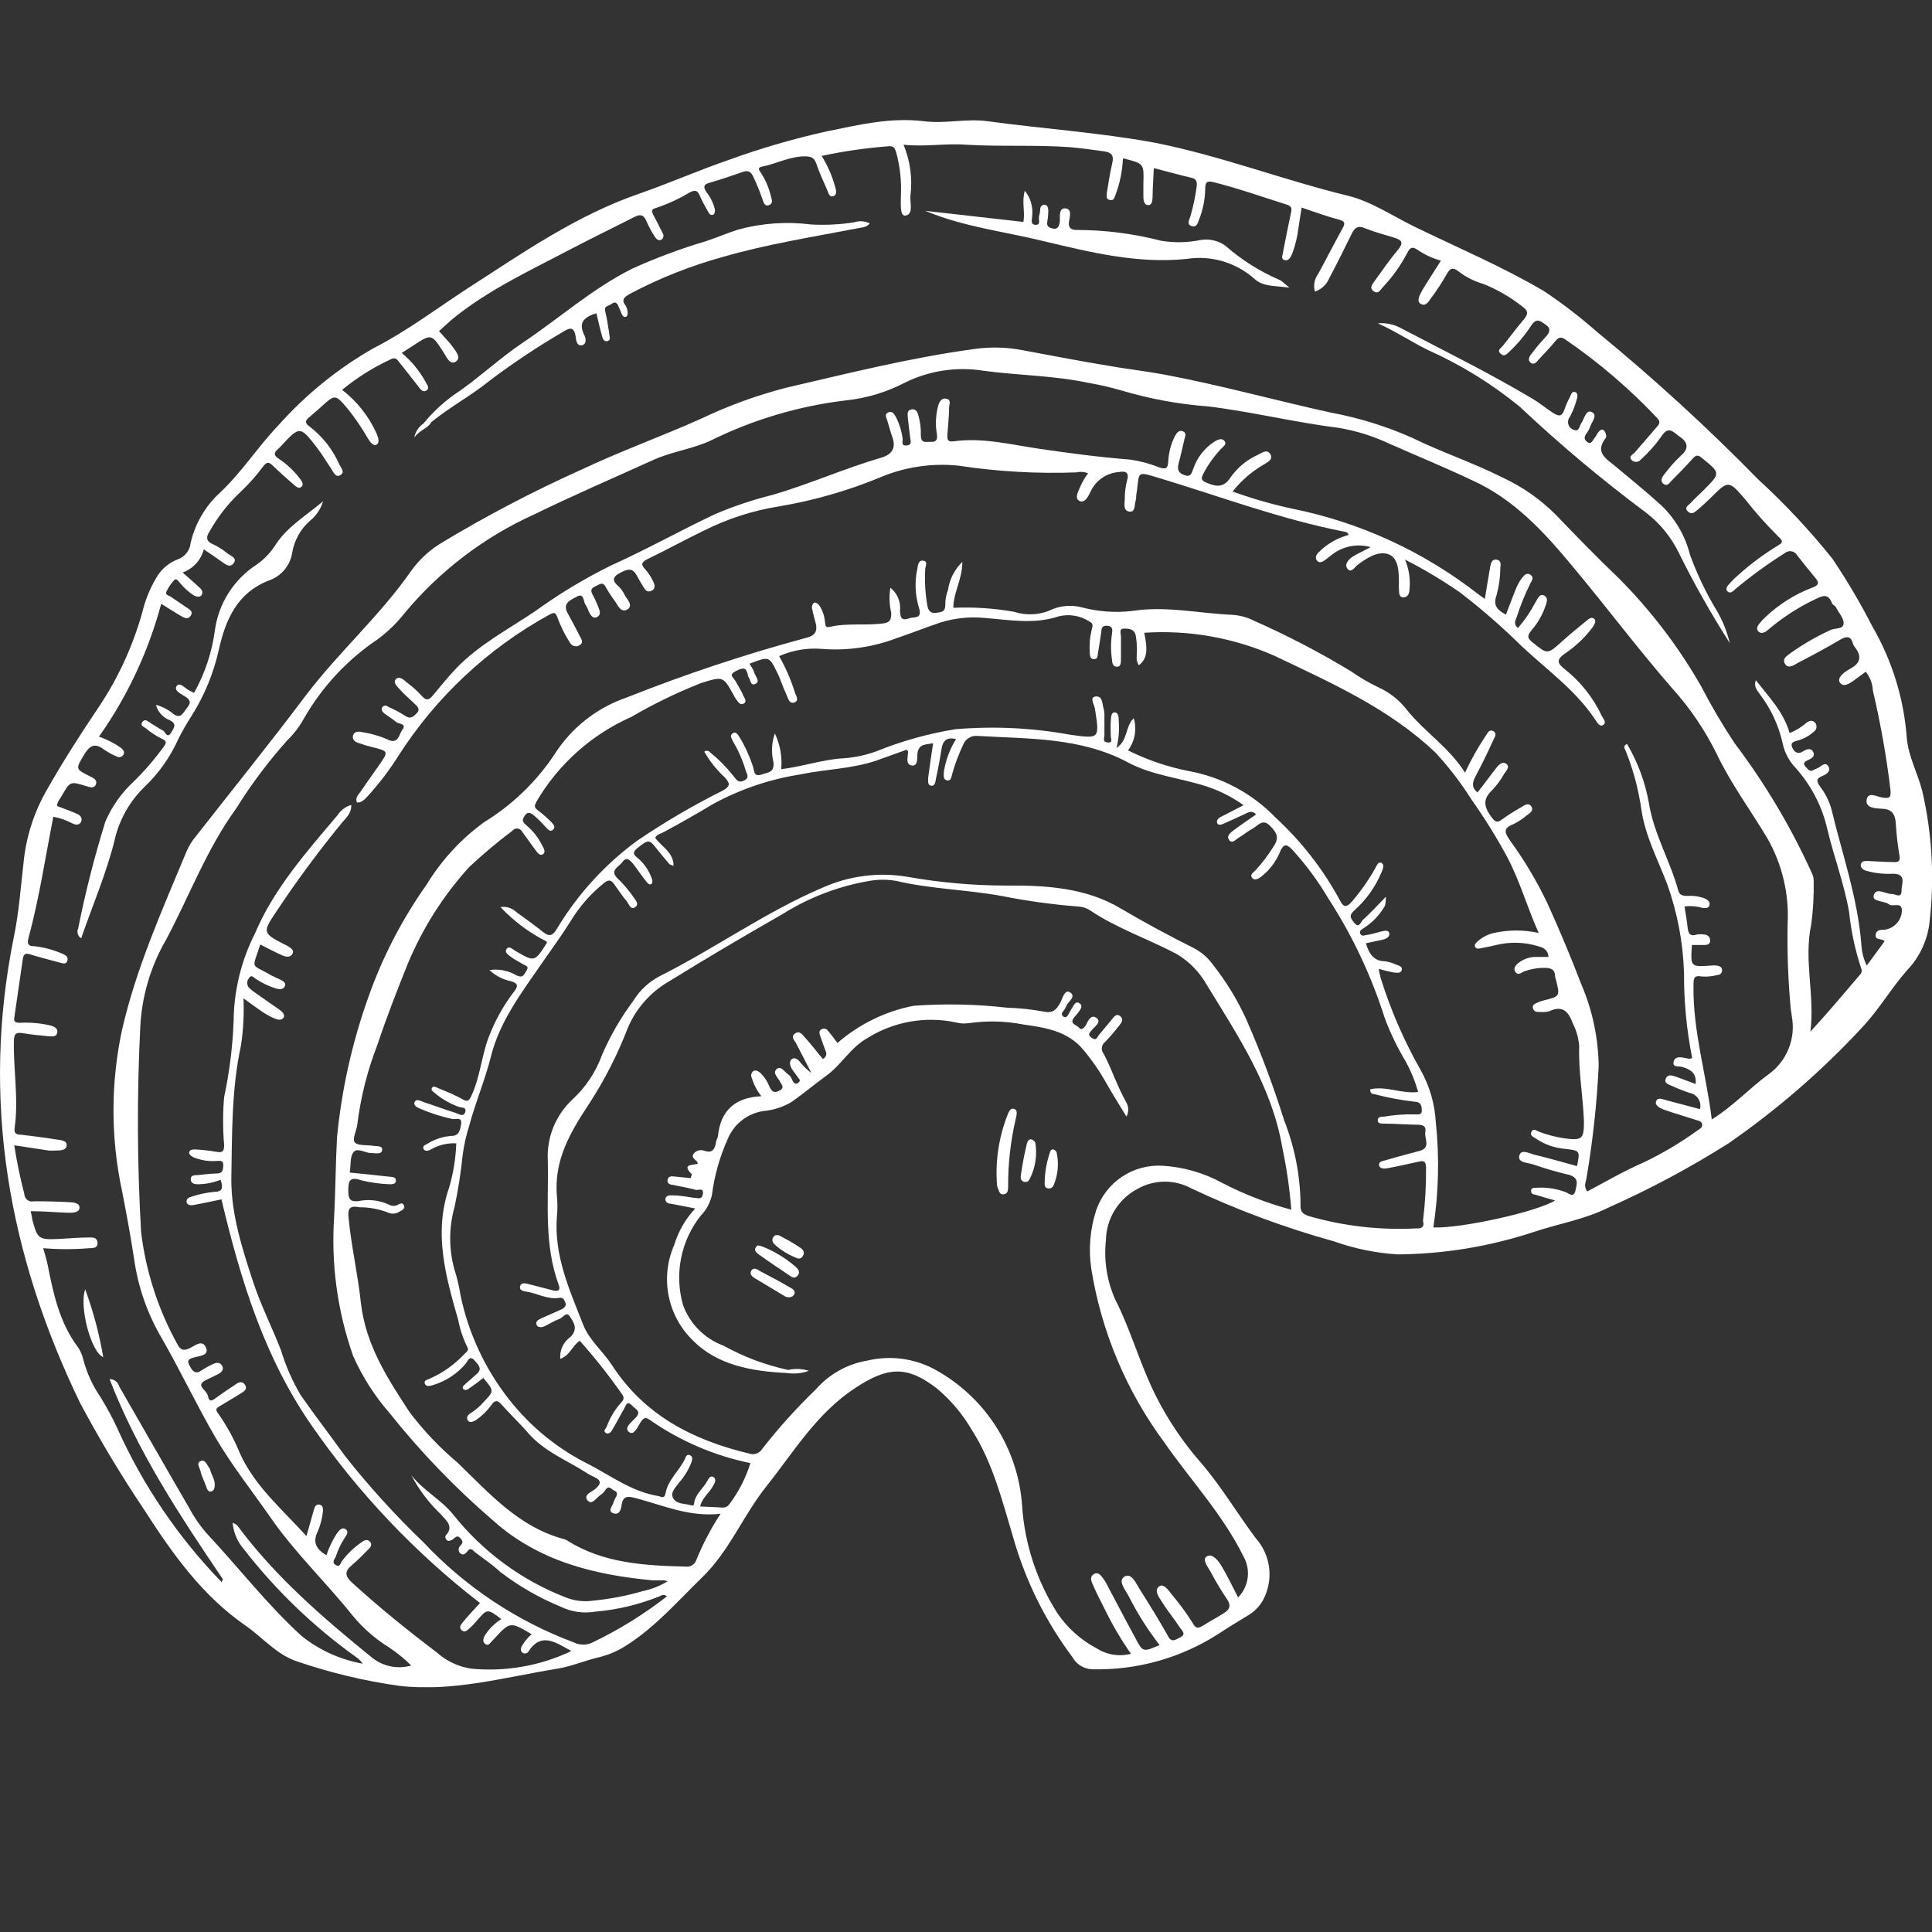 <?xml version="1.0" encoding="UTF-8"?>
<svg xmlns="http://www.w3.org/2000/svg" xmlns:xlink="http://www.w3.org/1999/xlink" width="810pt" height="810pt" viewBox="0 0 810 810" version="1.2">
<rect x="0" y="0" width="810" height="810" fill="#333333" stroke="none"/>
<defs>
<clipPath id="clip1">
  <path d="M 0 50.355 L 810 50.355 L 810 707.355 L 0 707.355 Z M 0 50.355 "/>
</clipPath>
</defs>
<g id="surface1">
<path style=" stroke:none;fill-rule:nonzero;fill:rgb(100%,100%,100%);fill-opacity:1;" d="M 92.941 663.445 L 93.352 662.121 C 96.219 664.312 98.398 667.051 99.883 670.34 Z M 92.941 663.445 "/>
<path style=" stroke:none;fill-rule:nonzero;fill:rgb(100%,100%,100%);fill-opacity:1;" d="M 516.777 206.066 C 524.867 209.004 533.121 211.387 541.531 213.215 C 548.648 214.637 555.66 216.469 562.562 218.711 C 569.469 220.953 576.219 223.586 582.812 226.617 C 589.41 229.648 595.809 233.051 602.004 236.828 C 608.203 240.605 614.16 244.734 619.879 249.207 C 620.59 249.77 621.41 250.281 622.531 251.098 C 623.297 246.5 623.961 242.164 624.727 237.875 C 625.031 236.344 625.34 234.301 627.48 234.656 C 629.625 235.016 629.117 236.902 629.012 238.23 C 628.984 242.078 628.457 245.855 627.43 249.566 C 625.797 254.059 627.992 255.844 631.359 257.684 C 632.891 253.801 634.219 250.074 635.75 246.398 C 636.383 244.926 637.184 243.547 638.148 242.266 C 638.965 241.191 640.141 239.863 641.672 240.988 C 643.203 242.109 642.336 243.285 641.672 244.461 C 639.387 249.043 637.465 253.773 635.902 258.652 C 635.395 260.082 634.371 261.613 636.414 263.297 C 639.258 260.004 641.691 256.43 643.711 252.578 C 644.633 251.199 645.398 248.695 647.387 249.668 C 649.379 250.637 648.355 253.035 647.695 254.773 C 646.406 258.254 644.551 261.402 642.129 264.219 C 640.344 266.309 640.141 267.535 642.539 269.32 C 648.867 274.426 648.715 274.426 654.789 269.016 C 658.207 265.902 661.781 262.992 665.355 260.082 C 666.172 259.418 667.293 258.5 668.363 259.418 C 669.438 260.336 668.363 261.816 667.906 262.738 C 664.652 267.137 660.754 270.863 656.219 273.918 C 651.98 276.828 653.258 278.359 656.219 280.707 C 659.48 283.309 662.406 286.246 664.992 289.523 C 667.578 292.801 669.758 296.328 671.531 300.105 C 672.09 301.281 673.672 302.812 672.242 303.883 C 670.816 304.957 669.793 303.172 669.027 302.047 C 660.762 289.438 648.613 280.91 637.793 270.75 C 629.738 262.812 621.234 255.391 612.273 248.492 C 604.84 243.344 597.102 238.715 589.051 234.605 C 590.734 238.598 591.367 242.75 590.938 247.062 C 590.938 248.695 590.273 250.484 588.285 250.434 C 586.293 250.383 586.648 248.137 586.496 246.707 C 586.445 246.078 586.445 245.445 586.496 244.816 C 586.496 240.07 586.496 234.047 582.211 232.41 C 577.922 230.777 573.074 233.891 569.145 236.852 C 567.867 237.824 566.59 240.375 565.008 238.539 C 563.426 236.699 565.367 234.555 567.051 233.434 C 568.734 232.309 571.695 230.98 574.656 229.398 C 573.223 228.988 571.758 228.758 570.266 228.707 C 568.773 228.656 567.301 228.785 565.84 229.098 C 564.379 229.41 562.98 229.891 561.641 230.547 C 560.297 231.203 559.059 232.012 557.914 232.973 C 556.996 233.586 556.18 234.402 555.211 235.016 C 554.238 235.629 553.066 236.188 552.148 235.016 C 551.23 233.84 551.789 232.668 552.762 231.645 C 554.496 229.879 556.434 228.371 558.57 227.125 C 560.711 225.879 562.977 224.934 565.367 224.293 C 565.062 222.914 563.938 222.965 563.121 222.812 C 537.242 217.707 512.594 208.52 487.43 200.859 C 475.383 197.234 478.09 197.441 476.355 207.805 C 476.355 208.57 476.355 209.387 476.047 210.152 C 475.59 211.836 476.047 214.797 473.496 214.492 C 470.945 214.188 471.453 211.48 471.555 209.387 C 471.547 206.676 471.867 204.004 472.527 201.371 C 473.648 197.695 471.453 197.492 469.207 197.898 C 468.008 197.977 466.836 198.199 465.695 198.574 C 464.551 198.945 463.473 199.457 462.457 200.105 C 461.445 200.75 460.531 201.516 459.711 202.395 C 458.891 203.277 458.195 204.246 457.621 205.301 C 456.602 207.496 454.918 211.277 452.52 210 C 450.121 208.723 452.52 205.25 453.438 202.902 C 454.223 201.324 455.141 199.824 456.191 198.41 C 454.527 197.781 452.824 197.664 451.09 198.055 C 434.633 198.652 418.27 197.719 401.988 195.246 C 396.281 194.645 390.594 194.773 384.918 195.641 C 379.246 196.504 373.773 198.074 368.508 200.352 C 355 205.887 341.051 209.871 326.652 212.297 C 315.578 214.066 305.031 217.469 295.008 222.508 C 287.098 226.336 279.391 230.574 271.48 234.402 C 268.98 235.68 268.469 236.598 270.613 238.793 C 271.859 240.238 272.895 241.82 273.727 243.539 C 274.543 245.074 275 246.758 273.164 247.676 C 271.328 248.594 270.461 247.266 269.695 245.992 C 268.93 244.715 267.855 242.98 267.039 241.398 C 265.609 238.691 264.027 238.18 261.016 239.66 C 257.137 241.5 255.914 243.031 259.641 246.145 C 260.645 247.195 261.445 248.387 262.039 249.719 C 263.16 251.555 265.508 253.906 263.059 255.488 C 260.609 257.07 259.078 254.109 257.953 252.219 C 256.504 250.32 255.191 248.332 254.023 246.246 C 252.699 243.59 251.32 245.074 249.789 245.734 C 248.258 246.398 247.234 247.266 248.461 249.309 C 249.52 251.266 250.422 253.289 251.168 255.387 C 251.676 256.711 251.727 257.938 250.297 258.703 C 248.871 259.469 247.898 258.293 247.289 257.223 C 246.676 256.152 246.215 254.516 245.398 253.395 C 244.582 252.27 244.941 248.289 241.621 250.23 C 239.223 251.605 235.703 252.883 237.945 256.969 C 239.684 260.234 241.469 263.453 243.051 266.668 C 243.715 267.895 244.836 269.32 243.051 270.496 C 242.883 270.609 242.703 270.699 242.516 270.773 C 242.324 270.848 242.129 270.898 241.93 270.93 C 241.73 270.965 241.531 270.973 241.328 270.965 C 241.125 270.953 240.926 270.922 240.73 270.867 C 240.535 270.812 240.348 270.742 240.168 270.648 C 239.988 270.555 239.82 270.445 239.664 270.316 C 239.508 270.188 239.367 270.043 239.238 269.883 C 239.113 269.727 239.008 269.555 238.918 269.375 C 236.84 266.156 235.137 262.754 233.812 259.164 C 232.844 256.305 232.129 256.762 229.984 257.887 C 223.621 261.402 217.5 265.297 211.617 269.57 C 205.738 273.848 200.145 278.469 194.84 283.441 C 189.535 288.414 184.559 293.691 179.91 299.281 C 175.258 304.871 170.973 310.73 167.055 316.852 C 163.309 322.809 159.074 328.391 154.344 333.598 C 153.016 334.926 151.895 336.559 149.648 336.457 C 148.781 334.363 150.363 333.086 151.281 331.758 C 153.781 328.031 156.387 324.457 158.938 320.781 C 162.969 314.965 162.918 314.965 156.234 313.277 C 154.211 312.785 152.223 312.188 150.262 311.492 C 148.832 311.031 147.555 310.113 148.016 308.379 C 148.473 306.641 150.211 306.59 151.59 306.898 C 155.234 307.445 158.754 308.43 162.152 309.859 C 166.949 312.512 167.258 308.02 168.531 306.184 C 170.883 303.223 167.105 303.629 166.031 302.66 C 164.961 301.691 162.664 300.262 160.93 298.934 C 160.266 298.371 159.602 297.402 160.367 296.43 C 161.133 295.461 162.102 295.82 162.969 296.43 C 165.312 297.441 167.559 298.633 169.707 300.004 C 172.055 301.691 173.23 300.566 174.812 298.934 C 176.395 297.301 174.812 295.922 173.586 294.848 C 171.645 292.91 169.555 291.223 167.766 289.18 C 166.645 287.957 164.652 286.273 165.93 284.793 C 167.207 283.312 169.145 284.793 170.422 286.016 C 172.742 287.707 174.867 289.613 176.801 291.734 C 178.793 293.98 179.863 293.52 181.598 291.43 C 184.609 287.805 187.621 284.078 190.887 280.605 C 200.535 270.395 212.988 263.91 224.371 256.254 C 234.477 248.934 245.125 242.516 256.32 237.008 C 271.02 230.371 285.109 222.508 299.652 215.613 C 307.566 212.234 315.699 209.512 324.051 207.445 C 339.363 202.953 354.113 196.367 369.477 191.875 C 373.867 190.547 375.754 187.996 374.172 183.402 C 373.305 181 372.691 178.551 371.926 176.102 C 371.52 174.926 370.754 173.547 372.438 172.883 C 374.121 172.219 374.785 173.496 375.5 174.621 C 377.055 177.609 378.039 180.773 378.461 184.117 C 378.461 185.137 377.746 186.977 380.094 186.77 C 382.441 186.566 381.777 184.984 381.625 183.656 C 381.316 180.949 380.91 178.297 380.652 175.59 C 380.652 174.059 379.938 172.066 382.133 171.66 C 384.328 171.25 384.84 173.242 385.195 174.773 C 385.844 177.25 386.133 179.77 386.062 182.328 C 386.062 186.312 388.41 185.086 390.402 185.238 C 392.395 185.391 393.16 184.371 392.801 182.074 C 392.121 178.07 392.293 174.105 393.312 170.18 C 393.82 168.34 394.844 166.656 396.883 167.168 C 398.926 167.676 397.957 169.566 397.906 170.895 C 397.906 174.723 397.445 178.5 397.191 182.328 C 397.191 184.066 397.191 185.391 399.691 185.035 C 411.738 183.352 423.324 186.312 435.418 188.098 C 448.129 189.988 460.938 191.672 473.852 192.691 C 478.098 193.316 482.215 194.422 486.203 196.012 C 488.602 196.727 489.574 196.574 489.777 193.766 C 489.934 189.883 490.887 186.207 492.637 182.738 C 493.348 181.461 494.371 180.133 496.004 180.848 C 497.637 181.562 496.82 183.043 496.566 184.219 C 495.75 187.637 495.035 191.059 494.113 194.43 C 493.453 196.98 494.113 198.41 496.82 199.277 C 499.523 200.145 499.68 197.898 500.344 196.367 C 501.141 194.09 502.285 191.996 503.77 190.094 C 505.254 188.188 507.004 186.57 509.02 185.238 C 510.398 184.422 512.184 183.402 513.355 184.883 C 514.531 186.363 512.641 187.332 511.773 188.352 C 508.898 191.43 506.48 194.832 504.527 198.562 C 503.559 200.453 503.406 201.422 505.855 202.391 C 510.09 204.18 513.152 204.535 516.062 199.941 C 517.512 197.914 519.199 196.109 521.133 194.535 C 523.062 192.957 525.168 191.664 527.445 190.652 C 529.078 189.883 531.117 188.148 532.547 190.344 C 533.977 192.539 531.477 193.766 529.996 194.684 C 524.855 197.625 520.449 201.422 516.777 206.066 Z M 516.777 206.066 "/>
<g clip-path="url(#clip1)" clip-rule="nonzero">
<path style=" stroke:none;fill-rule:nonzero;fill:rgb(100%,100%,100%);fill-opacity:1;" d="M 784.938 262.531 C 779.934 252.773 774.371 243.348 768.25 234.25 C 758.801 222.449 748.508 211.441 737.371 201.219 C 715.895 179.285 693.285 158.594 669.539 139.137 C 662.461 132.895 654.992 127.16 647.133 121.934 C 629.727 111.723 611.406 103.965 593.234 95.133 C 583.895 90.586 574.961 84.461 565.113 82.062 C 537.855 75.426 511.672 65.266 484.008 59.805 C 460.785 55.566 437.309 53.984 413.984 50.816 C 405.152 49.594 396.117 51.992 387.34 50.816 C 373.152 49.133 359.984 52.348 346.508 55.105 C 332.535 58.207 318.82 62.207 305.371 67.102 C 292.766 71.441 280.41 76.906 267.855 81.246 C 241.57 90.383 219.469 105.801 196.656 120.504 C 183.285 129.184 170.676 138.832 156.488 146.031 C 141.477 154.656 128.207 165.43 116.676 178.348 C 108 187.434 101.363 198.055 91.973 206.781 C 88.973 209.578 86.445 212.75 84.395 216.297 C 82.344 219.848 80.852 223.617 79.93 227.613 C 79.852 228.395 79.664 229.152 79.371 229.879 C 79.078 230.609 78.684 231.281 78.195 231.898 C 77.707 232.512 77.141 233.047 76.496 233.5 C 75.855 233.953 75.16 234.305 74.414 234.555 C 72.477 235.312 70.723 236.379 69.164 237.758 C 67.602 239.137 66.324 240.738 65.332 242.57 C 62.742 247.004 60.855 251.719 59.664 256.711 C 55.488 271.586 49.023 285.387 40.27 298.117 C 32.664 309.449 25.52 320.73 18.988 332.32 C 16.465 336.883 14.438 341.652 12.898 346.629 C 11.359 351.609 10.344 356.691 9.852 361.879 C 8.676 372.09 7.961 382.301 5.871 392.512 C -8.062 461.023 3.469 525.91 33.531 588.094 C 41.719 603.477 50.668 618.398 60.379 632.867 C 72.324 651.449 84.93 669.266 103.508 681.93 C 110.602 687.035 116.32 693.926 124.641 696.582 C 138.57 701.352 152.828 704.754 167.41 706.789 C 189.816 709.445 211.609 703.164 233.762 699.594 C 239.684 698.621 245.348 696.121 251.219 694.793 C 255.387 693.754 259.266 692.051 262.855 689.688 C 274.949 681.98 284.238 671.156 294.398 661.305 C 305.727 650.379 311.547 635.418 321.293 623.168 C 332.883 608.617 342.375 592.535 358.504 581.969 C 372.027 572.98 380.348 572.32 393.109 582.375 C 398.867 587.277 403.645 592.996 407.449 599.531 C 416.281 613.312 420.109 629.039 424.754 644.457 C 427.316 653.531 430.684 662.293 434.863 670.746 C 439.039 679.195 443.957 687.195 449.609 694.742 C 450.012 695.477 450.5 696.152 451.074 696.762 C 451.652 697.375 452.293 697.902 453.004 698.348 C 453.715 698.797 454.469 699.145 455.27 699.398 C 456.066 699.652 456.887 699.805 457.723 699.848 C 462.422 699.973 467.105 699.742 471.77 699.16 C 476.434 698.578 481.027 697.652 485.551 696.383 C 490.078 695.109 494.48 693.504 498.766 691.57 C 503.051 689.637 507.164 687.391 511.113 684.84 C 515.094 682.184 519.176 679.734 523.309 677.23 C 525.949 675.656 528.027 673.527 529.535 670.852 C 530.09 669.824 530.559 668.758 530.949 667.66 C 531.336 666.559 531.641 665.438 531.855 664.293 C 532.074 663.145 532.199 661.988 532.242 660.824 C 532.281 659.66 532.23 658.496 532.094 657.34 C 531.953 656.18 531.727 655.039 531.414 653.918 C 531.102 652.793 530.703 651.703 530.223 650.641 C 529.742 649.578 529.184 648.559 528.547 647.582 C 527.91 646.602 527.203 645.68 526.422 644.812 C 518.512 634.246 511.773 622.758 503.098 612.805 C 495.926 604.543 489.852 595.539 484.879 585.797 C 478.09 572.523 474.312 558.074 467.625 544.953 C 465.871 541.07 464.656 537.023 463.984 532.812 C 463.309 528.605 463.195 524.383 463.645 520.145 C 463.66 519.008 463.75 517.875 463.918 516.754 C 464.09 515.629 464.332 514.523 464.652 513.434 C 464.973 512.34 465.367 511.277 465.832 510.242 C 466.297 509.207 466.832 508.207 467.434 507.242 C 468.035 506.277 468.703 505.359 469.43 504.488 C 470.156 503.617 470.941 502.797 471.781 502.031 C 472.621 501.27 473.512 500.562 474.445 499.922 C 475.383 499.277 476.359 498.699 477.375 498.191 C 479.062 497.277 480.84 496.59 482.703 496.117 C 484.562 495.648 486.453 495.414 488.375 495.414 C 490.293 495.414 492.184 495.648 494.047 496.117 C 495.906 496.59 497.684 497.277 499.371 498.191 C 518.711 507.316 538.688 514.734 559.293 520.449 C 567.918 523.516 576.801 525.336 585.938 525.91 C 605.113 525.746 623.828 522.719 642.078 516.824 C 652.797 513.148 664.078 511.414 674.285 506.309 C 691.77 498.535 708.598 489.535 724.766 479.301 C 745.25 465.09 763.965 448.84 780.906 430.547 C 787.797 423.195 792.852 414.414 799.434 406.91 C 802.004 404.242 804.094 401.242 805.707 397.91 C 807.32 394.574 808.375 391.074 808.879 387.406 C 810.004 378.133 810.32 368.836 809.832 359.508 C 809.344 350.18 808.055 340.965 805.969 331.863 C 804.078 324.254 800.098 317.211 799.434 309.449 C 798.828 301.18 797.301 293.086 794.855 285.168 C 792.406 277.246 789.102 269.699 784.938 262.531 Z M 512.539 495.996 C 508.684 493.879 504.637 492.211 500.41 490.984 C 496.184 489.762 491.871 489.016 487.48 488.746 C 485.98 488.652 484.484 488.68 482.988 488.832 C 481.496 488.98 480.023 489.254 478.57 489.645 C 477.121 490.035 475.711 490.539 474.344 491.16 C 472.973 491.777 471.664 492.504 470.414 493.34 C 469.164 494.172 467.992 495.102 466.891 496.125 C 465.793 497.152 464.785 498.258 463.867 499.449 C 462.949 500.637 462.133 501.895 461.418 503.215 C 460.703 504.539 460.102 505.91 459.613 507.328 C 458.312 511.285 457.488 515.336 457.133 519.484 C 456.781 523.633 456.91 527.766 457.52 531.887 C 458.57 538.457 460.012 544.945 461.84 551.348 C 463.672 557.746 465.875 564.016 468.453 570.152 C 471.035 576.289 473.969 582.25 477.262 588.035 C 480.559 593.82 484.184 599.387 488.145 604.738 C 499.219 620.664 512.645 634.91 521.32 652.523 C 521.707 653.195 522.035 653.898 522.309 654.629 C 522.578 655.355 522.789 656.105 522.941 656.867 C 523.09 657.629 523.18 658.402 523.203 659.18 C 523.23 659.957 523.191 660.73 523.09 661.504 C 522.992 662.273 522.828 663.031 522.605 663.777 C 522.379 664.523 522.098 665.246 521.758 665.945 C 521.414 666.645 521.02 667.309 520.57 667.945 C 520.117 668.578 519.621 669.172 519.074 669.727 C 516.727 665.184 514.633 660.742 512.133 656.555 C 510.805 654.309 508.254 651.145 506.008 652.473 C 503.762 653.797 506.469 656.965 507.59 659.055 C 509.68 663.008 511.977 666.84 514.48 670.543 C 516.316 673.25 515.398 674.883 513.152 676.312 C 510.906 677.742 507.336 679.684 504.578 681.418 C 501.82 683.152 501.262 682.539 499.832 680.141 C 497.27 676.102 494.445 672.254 491.359 668.602 C 489.93 666.816 487.836 663.5 485.797 665.234 C 483.754 666.969 486.051 669.879 487.328 671.871 C 489.574 675.496 492.43 678.863 494.727 682.438 C 495.594 683.664 497.484 685.145 494.727 686.523 C 492.738 687.492 491.105 688.871 489.625 685.809 C 485.949 679.273 482.02 672.891 477.988 666.562 C 476.352 664.008 474.465 659.211 471.453 660.996 C 468.441 662.785 471.914 666.613 473.238 669.266 C 476.891 676.488 481.195 683.293 486.152 689.688 C 479.211 692.699 479.109 692.75 475.945 686.625 C 472.016 679.477 468.289 672.227 464.461 665.082 C 463.852 663.77 463.102 662.547 462.215 661.406 C 461.348 660.281 460.328 658.953 458.645 659.926 C 456.957 660.895 457.367 662.578 457.93 663.805 C 459.562 667.582 461.449 671.309 463.34 674.984 C 466.461 681.398 470.066 687.523 474.16 693.363 C 472.934 693.68 471.691 693.867 470.43 693.926 C 469.168 693.984 467.914 693.914 466.664 693.711 C 465.418 693.508 464.203 693.18 463.023 692.727 C 461.844 692.273 460.727 691.703 459.664 691.016 C 456.414 689.289 453.418 687.199 450.672 684.746 C 447.926 682.297 445.516 679.551 443.434 676.516 C 439.082 669.738 435.645 662.523 433.117 654.871 C 430.594 647.219 429.066 639.375 428.527 631.336 C 428.328 628.352 427.938 625.391 427.359 622.457 C 426.781 619.52 426.02 616.633 425.074 613.797 C 424.129 610.957 423.008 608.191 421.711 605.496 C 420.414 602.801 418.949 600.199 417.324 597.691 C 415.695 595.18 413.914 592.785 411.98 590.5 C 410.051 588.219 407.98 586.066 405.773 584.047 C 403.566 582.027 401.242 580.156 398.797 578.434 C 396.355 576.711 393.812 575.148 391.168 573.746 C 389.062 572.668 386.883 571.785 384.621 571.094 C 382.359 570.402 380.055 569.914 377.711 569.629 C 375.363 569.348 373.008 569.273 370.648 569.406 C 368.289 569.543 365.957 569.883 363.656 570.43 C 361.57 570.781 359.527 571.312 357.527 572.016 C 355.531 572.719 353.609 573.59 351.758 574.625 C 349.91 575.66 348.164 576.848 346.52 578.18 C 344.875 579.516 343.359 580.984 341.965 582.578 C 333.938 590.328 326.484 598.602 319.609 607.391 C 319.332 607.859 318.984 608.27 318.566 608.613 C 318.145 608.961 317.676 609.223 317.164 609.406 C 316.652 609.586 316.121 609.676 315.578 609.672 C 315.035 609.668 314.508 609.57 313.996 609.383 C 290.469 603.766 270.102 593.301 256.527 572.266 C 252.852 566.602 247.234 562.059 244.633 555.727 C 238.816 540.871 232.129 526.371 233.508 509.777 C 233.762 507.074 233.762 504.367 233.508 501.66 C 232.078 486.348 239.324 474.348 247.031 462.707 C 253.48 452.766 258.84 442.266 263.109 431.211 C 263.965 429.148 264.98 427.176 266.16 425.281 C 267.34 423.391 268.664 421.605 270.137 419.93 C 271.609 418.254 273.207 416.711 274.93 415.297 C 276.652 413.883 278.48 412.617 280.41 411.504 C 296.082 401.805 312.004 392.41 328.031 383.27 C 333.582 379.777 339.418 376.859 345.543 374.512 C 351.668 372.168 357.961 370.441 364.422 369.336 C 368.219 368.664 372.012 368.664 375.805 369.336 C 390.301 372.754 405.203 372.957 419.801 375.613 C 430.43 377.734 441.148 379.215 451.957 380.055 C 453.805 380.137 455.508 380.68 457.059 381.688 C 468.492 389.398 481.609 393.688 493.656 400.168 C 496.219 401.734 498.543 403.598 500.625 405.762 C 502.711 407.922 504.488 410.312 505.957 412.934 C 519.176 434.477 533.363 455.766 537.652 481.344 C 539.465 489.871 540.707 498.48 541.379 507.176 C 531.363 504.488 521.75 500.762 512.539 495.996 Z M 594.203 514.988 C 578.793 515.828 563.668 514.125 548.828 509.883 C 545.871 508.91 545.105 507.891 545.258 504.777 C 545.109 492.703 542.828 481.047 538.418 469.805 C 533.934 455.516 528.695 441.512 522.699 427.789 C 518.957 419.469 514.262 411.723 508.609 404.559 C 506.523 401.641 503.902 399.328 500.75 397.617 C 490.543 392.512 480.336 387.051 470.125 381.023 C 455.273 372.09 438.43 371.121 421.23 371.273 C 407.516 371.227 393.902 370 380.398 367.598 C 374.41 366.594 368.406 366.477 362.383 367.242 C 356.359 368.004 350.574 369.621 345.027 372.09 C 320.988 382.301 299.809 397.617 276.586 409.258 C 274.332 410.438 272.273 411.891 270.41 413.625 C 268.551 415.355 266.949 417.305 265.609 419.469 C 260.336 426.527 255.945 434.102 252.441 442.188 C 251.141 445.793 249.43 449.195 247.309 452.391 C 245.184 455.586 242.711 458.48 239.887 461.074 C 238.152 462.699 236.617 464.492 235.281 466.453 C 233.941 468.414 232.832 470.5 231.949 472.703 C 231.066 474.91 230.434 477.184 230.051 479.527 C 229.668 481.871 229.543 484.23 229.68 486.602 C 230.035 504.012 227.996 521.727 234.223 538.625 C 235.141 541.074 233.914 541.484 231.926 541.023 C 228.352 540.156 224.828 539.133 221.258 538.266 C 220.031 537.961 218.398 537.703 218.043 539.34 C 217.684 540.973 219.316 541.277 220.492 541.484 C 225.188 542.145 229.527 544.953 234.477 544.137 C 236.312 543.832 236.57 545.16 237.078 546.23 C 237.59 547.305 236.57 548.477 235.344 548.988 L 226.617 552.867 C 225.594 553.328 224.473 554.094 224.934 555.367 C 225.391 556.645 227.023 556.594 228.199 556.082 C 230.238 555.164 232.129 553.836 234.223 553.121 C 236.312 552.406 237.387 549.602 238.918 551.949 C 240.449 554.297 242.539 557.055 239.223 560.473 C 238.488 560.984 237.832 561.586 237.254 562.27 C 236.676 562.953 236.195 563.703 235.816 564.512 C 235.438 565.324 235.168 566.172 235.008 567.051 C 234.852 567.934 234.809 568.82 234.883 569.715 C 238.969 568.285 239.988 564.148 243.051 562.109 C 249.277 569.09 255.078 576.406 260.457 584.059 C 261.629 585.645 261.883 586.461 260.457 587.992 C 257.754 591 255.711 594.402 254.332 598.203 C 254.023 599.02 252.801 599.785 253.82 600.652 C 254.84 601.52 256.066 600.652 256.578 599.633 C 258.414 596.672 259.945 593.555 261.68 590.594 C 262.293 589.574 262.805 586.867 264.945 589.27 C 266.223 590.699 269.133 591.566 266.527 594.375 C 265 596.059 261.426 598.559 263.672 600.348 C 265.918 602.133 267.348 597.996 268.773 596.008 C 270.203 594.016 270.867 594.27 272.5 595.344 C 278.832 599.754 285.543 603.48 292.633 606.527 C 299.727 609.57 307.051 611.867 314.609 613.414 C 312.656 619.676 309.715 625.43 305.777 630.672 C 304.352 632.559 302.766 632 301.082 631.949 L 293.527 631.59 C 294.348 628.117 297.051 626.18 298.633 623.523 C 299.449 622.145 300.676 620.309 299.145 619.285 C 297.613 618.266 296.848 620.461 296.133 621.586 C 294.398 624.34 291.488 626.688 291.027 630.109 C 291.027 631.539 290.008 631.184 289.496 631.027 C 286.945 630.312 283.629 630.672 282.25 628.168 C 280.871 625.668 283.32 623.523 284.801 621.48 C 287.008 618.961 288.711 616.137 289.906 613.008 C 290.211 611.984 290.621 610.66 289.242 610.098 C 287.863 609.535 287.559 610.762 287.199 611.578 C 284.801 616.684 280.055 620.359 279.035 626.078 C 278.523 628.68 277.094 627.402 275.871 627.199 C 265 625.414 256.371 618.879 246.93 613.977 C 240.422 610.746 234.344 606.84 228.703 602.258 C 223.062 597.676 217.996 592.527 213.5 586.816 C 208.457 580.418 204.215 573.527 200.766 566.148 C 197.316 558.766 194.758 551.09 193.082 543.117 C 192.531 539.492 191.699 535.938 190.582 532.445 C 189.359 528.125 188.746 523.715 188.746 519.223 C 188.746 514.73 189.359 510.324 190.582 506 C 192.094 498.863 193.219 491.664 193.949 484.406 C 194.504 480.133 195.441 475.949 196.758 471.848 C 199.359 462.098 203.344 452.855 205.793 443.055 C 209.469 428.199 218.707 416.148 227.176 403.844 C 231.262 397.973 235.496 392.207 239.273 386.129 C 242.961 380.082 247.555 374.82 253.055 370.355 C 255.199 368.621 256.219 368.875 257.547 370.762 C 258.875 372.652 261.066 375.867 262.906 378.062 C 263.773 379.289 264.488 381.637 266.324 380.309 C 268.164 378.984 266.324 377.297 265.559 376.074 C 263.664 373.328 261.52 370.793 259.129 368.465 C 255.199 364.891 259.535 363.359 260.812 361.625 C 262.598 358.816 264.18 360.656 265.559 362.34 C 266.938 364.023 269.184 367.445 270.969 369.59 C 271.582 370.355 272.297 371.273 273.266 370.508 C 273.598 369.777 273.598 369.043 273.266 368.312 C 272.012 364.758 269.918 361.797 266.988 359.43 C 265.203 358 265.559 357.082 266.988 355.754 C 272.094 351.723 272.094 351.668 276.023 356.723 C 277.555 358.562 279.035 360.398 280.566 362.188 C 280.871 362.543 281.434 362.594 282.402 363.004 C 282.402 357.285 277.297 354.938 274.695 351.262 C 275.359 349.832 276.891 349.578 278.062 348.965 C 285.109 345.188 292.051 341.238 298.887 337.121 C 310.312 330.906 322.441 326.77 335.281 324.715 C 346.203 322.418 357.48 322.418 368.098 318.641 L 380.145 314.301 C 380.145 314.605 380.707 314.859 380.707 315.117 C 380.707 317.211 379.48 320.527 382.234 320.938 C 384.992 321.344 384.43 317.82 384.637 315.832 C 385.195 311.695 388.465 312.207 391.219 311.594 C 390.504 316.34 389.789 321.039 389.176 325.734 C 389.176 327.113 388.668 329.156 390.402 329.41 C 392.137 329.668 392.188 327.523 392.445 326.246 C 393.328 322.23 394.094 318.145 394.742 313.992 C 395.25 310.625 396.883 308.887 400.816 309.859 C 398.219 314.086 396.52 318.645 395.711 323.539 C 395.711 324.918 395.25 326.859 397.09 327.164 C 398.926 327.473 398.875 325.531 399.234 324.406 C 400.414 320.25 401.926 316.215 403.773 312.309 C 403.996 311.711 404.309 311.16 404.711 310.664 C 405.113 310.168 405.582 309.75 406.121 309.41 C 406.66 309.066 407.242 308.82 407.863 308.672 C 408.484 308.52 409.109 308.473 409.746 308.531 C 431.133 309.809 452.926 309.039 472.73 319.559 C 482.938 325.121 494.984 326.145 506.059 329.77 C 511.551 331.609 516.656 334.215 521.371 337.578 C 517.645 339.52 514.531 341.102 511.469 342.684 C 510.754 343.145 509.887 344.012 510.293 345.086 C 510.703 346.156 512.082 345.746 512.848 345.391 C 515.758 344.164 518.613 342.785 521.523 341.461 C 523.258 340.59 524.941 339.57 526.629 341.461 C 523.359 343.758 520.145 345.852 517.082 348.199 C 515.91 349.117 514.07 350.395 515.297 352.129 C 516.523 353.863 517.898 352.129 519.023 351.414 C 521.219 350.137 523.207 348.453 525.402 347.227 C 527.598 346.004 529.383 343.145 532.395 346.156 C 535.406 349.168 536.477 351.262 533.824 355.09 C 531.629 358.605 529.129 361.891 526.32 364.945 C 525.453 365.762 523.871 366.781 524.941 368.059 C 526.016 369.332 527.648 368.414 528.77 367.547 C 532.25 364.812 534.852 361.41 536.582 357.336 C 538.266 353.047 539.848 354.121 542.246 356.723 C 547.812 362.902 552.715 369.574 556.945 376.738 C 567.035 392.344 574.895 409.004 580.527 426.719 C 582.914 433.16 585.891 439.32 589.457 445.199 C 591.633 449.211 593.332 453.414 594.562 457.809 C 587.723 458.727 581.137 455.152 574.453 456.684 C 574.453 458.727 575.574 458.625 576.594 458.828 C 582.004 460.234 587.48 461.254 593.031 461.891 C 595.734 461.891 596.094 463.629 596.094 465.668 C 596.094 467.711 594.102 467.152 592.98 467.203 C 588.68 467.117 584.406 467.438 580.168 468.172 C 579.148 468.172 577.617 468.172 577.617 469.703 C 577.617 471.234 579.199 471.031 580.168 471.082 C 584.812 471.082 589.406 471.488 594.051 471.539 C 596.246 471.539 598.082 471.898 597.574 474.605 C 597.062 477.309 600.074 481.191 595.172 482.516 C 590.273 483.844 585.629 485.02 580.883 486.449 C 579.812 486.754 577.922 486.957 578.176 488.543 C 578.434 490.125 580.473 490.023 581.801 489.766 C 585.988 489 590.223 488.031 594.41 487.113 C 596.5 486.602 597.828 486.449 597.879 489.461 C 597.938 496.957 597.512 504.43 596.602 511.871 C 597.164 513.863 596.602 515.039 594.254 515.039 Z M 660.555 498.957 C 659.84 502.633 657.543 500.129 656.168 499.723 C 652.207 498.27 648.125 497.691 643.918 497.984 C 643.051 497.984 641.773 497.984 641.926 499.414 C 642.078 500.844 642.895 500.641 643.559 500.844 C 646.266 501.715 649.02 502.426 651.98 503.297 C 644.324 508.094 612.375 515.09 600.941 514.629 C 603.176 499.938 603.516 485.199 601.961 470.418 C 601.746 466.598 601.105 462.855 600.039 459.184 C 598.969 455.512 597.5 452.008 595.633 448.668 C 588.676 436.438 583.094 423.605 578.891 410.176 C 578.535 408.863 578.246 407.535 578.023 406.195 C 580.109 406.812 582.219 407.324 584.352 407.727 C 585.527 407.727 587.16 408.285 587.672 406.754 C 588.18 405.223 586.395 404.867 585.324 404.406 C 583.859 403.723 582.328 403.262 580.73 403.027 C 575.934 403.027 573.891 399.711 572.664 395.473 L 579.605 393.992 C 581.086 393.637 582.77 392.867 582.465 391.285 C 582.16 389.703 580.168 390.266 578.891 390.57 C 577.617 390.879 575.219 391.645 573.328 391.949 C 572.359 391.949 570.98 392.867 570.316 391.492 C 569.652 390.113 571.133 389.602 571.949 388.988 C 575.609 386.594 578.516 383.496 580.68 379.699 C 580.941 378.469 581.062 377.227 581.035 375.973 C 577.258 379.852 574.453 382.914 571.391 385.672 C 570.574 386.438 569.809 389.297 567.918 387.051 C 566.031 384.805 565.469 383.781 567.918 381.586 C 572.879 377.148 576.637 371.855 579.199 365.711 C 579.762 364.434 580.578 362.543 579.199 361.777 C 577.82 361.012 577.105 363.156 576.492 364.176 C 573.742 369.051 570.543 373.613 566.898 377.859 C 565.008 380.055 563.477 381.023 561.793 377.504 C 554.672 364.375 545.621 352.754 534.641 342.633 C 532.219 340.133 529.617 337.832 526.836 335.734 C 524.059 333.641 521.133 331.77 518.062 330.129 C 514.988 328.484 511.812 327.09 508.523 325.945 C 505.234 324.797 501.879 323.91 498.453 323.285 C 489.559 321.535 481.051 318.641 472.934 314.605 C 473.645 313.652 474.234 312.629 474.703 311.539 C 475.176 310.449 475.516 309.32 475.723 308.148 C 475.93 306.98 476 305.801 475.938 304.617 C 475.871 303.43 475.668 302.266 475.332 301.129 C 471.656 304.547 473.035 310.316 468.086 313.586 C 469.012 309.98 469.336 306.32 469.055 302.609 C 469.055 301.18 469.055 298.727 467.371 298.676 C 465.688 298.625 465.84 301.027 465.688 302.508 C 465.531 303.988 465.688 306.641 465.688 308.684 C 465.688 309.602 466.758 311.543 464.41 311.289 C 462.062 311.031 463.031 309.551 463.031 308.273 C 463.031 305.418 463.031 302.559 463.031 299.699 C 463.027 298.727 462.891 297.773 462.625 296.84 C 462.062 294.797 462.215 291.734 459.41 291.988 C 456.602 292.246 458.746 295.258 459.051 297.094 C 461.043 309.91 461.043 309.703 448.844 308.07 C 432.871 305.148 416.793 304.363 400.609 305.723 C 389.223 307.562 378.18 310.641 367.484 314.965 C 362.965 316.621 358.305 317.605 353.5 317.926 C 344.723 318.434 336.402 321.445 327.523 322.469 C 327.758 319.902 327.652 317.348 327.203 314.809 C 326.754 312.27 325.973 309.84 324.867 307.508 C 324.172 309.461 323.777 311.473 323.68 313.543 C 323.586 315.613 323.793 317.652 324.305 319.66 C 324.664 324.102 321.754 323.797 319.203 324.766 C 315.73 325.785 316.344 322.977 315.629 321.242 C 314.242 316.977 312.391 312.926 310.066 309.094 C 309.402 308.07 308.586 306.488 307.156 307.457 C 305.727 308.43 306.801 309.5 307.156 310.574 C 309.465 314.418 311.266 318.484 312.566 322.773 C 312.875 324.305 314.609 325.887 312.004 327.215 C 309.402 328.543 308.535 326.551 307.41 325.227 C 304.539 321.602 301.309 318.332 297.715 315.422 C 297.57 315.246 297.395 315.098 297.195 314.988 C 296.992 314.875 296.777 314.805 296.551 314.777 C 296.324 314.75 296.098 314.766 295.875 314.824 C 295.652 314.883 295.449 314.98 295.266 315.117 C 297.605 319.215 300.512 322.855 303.992 326.043 C 306.34 328.695 305.984 329.77 302.922 331.504 C 290.547 337.691 278.637 344.668 267.191 352.438 C 260.434 357.387 254.227 362.957 248.574 369.145 C 242.922 375.332 237.934 382.016 233.609 389.191 C 231.875 392.102 230.547 393.074 227.586 390.676 C 224.625 388.273 220.133 385.008 216.355 382.301 C 215.484 381.477 214.473 380.887 213.324 380.535 C 212.176 380.188 211.008 380.109 209.824 380.309 C 215.453 386.25 221.918 391.066 229.219 394.758 C 229.219 395.168 229.219 395.32 229.219 395.422 C 224.117 403.387 224.117 403.336 216.102 398.688 C 214.93 398.027 213.398 396.34 212.375 397.871 C 211.355 399.402 213.348 400.527 214.52 401.395 C 215.695 402.262 217.531 403.184 219.012 404.102 C 220.492 405.02 222.023 404.969 220.645 407.113 C 219.266 409.258 219.113 409.922 216.664 409 C 214.941 407.957 213.098 407.238 211.121 406.844 C 209.148 406.449 207.168 406.402 205.18 406.703 C 207.832 409.156 210.93 410.738 214.469 411.453 C 217.176 412.27 217.227 413.441 215.746 415.434 C 211.141 421.414 207.5 427.93 204.824 434.988 C 201.863 442.902 201.301 451.527 197.676 459.289 C 196.605 461.586 196.094 462.148 193.746 460.77 C 190.582 458.98 187.113 457.605 183.539 456.125 C 182.723 455.766 181.648 455.152 181.09 456.125 C 180.527 457.094 181.547 457.605 182.109 458.113 C 185.152 460.707 188.555 462.684 192.316 464.035 C 193.34 464.445 195.789 464.035 195.023 466.281 C 194.258 468.527 192.367 466.996 191.145 466.641 C 186.602 465.211 182.109 463.527 177.566 462.047 C 176.293 461.586 174.555 460.461 173.84 462.047 C 173.125 463.629 175.219 464.395 176.445 464.957 C 180.703 466.758 185.094 468.156 189.613 469.141 C 190.941 469.449 193.746 468.07 193.34 471.133 C 192.98 473.328 192.676 476.238 189.355 476.238 C 185.676 476.488 182.273 477.594 179.148 479.555 C 178.383 480.016 177.109 480.32 177.516 481.547 C 177.926 482.773 179.352 482.566 180.273 482.109 C 181.934 481.113 183.703 480.383 185.578 479.91 C 187.457 479.441 189.363 479.254 191.297 479.352 C 191.07 485.617 190.082 491.762 188.336 497.781 C 181.648 516.977 186.906 535.203 192.113 553.43 C 192.859 557.363 194.117 561.125 195.891 564.711 C 196.809 566.293 195.43 566.805 194.613 567.773 C 190.5 572.145 185.703 575.547 180.223 577.984 C 179.355 578.496 177.617 578.547 178.078 580.027 C 178.535 581.508 180.273 581.098 181.395 580.742 C 184.09 579.949 186.613 578.789 188.969 577.258 C 191.32 575.73 193.406 573.895 195.227 571.758 C 196.094 570.684 196.91 567.93 199.055 570.48 C 200.434 572.113 202.473 573.852 199.82 576.098 L 194.715 580.59 C 194.055 581.152 193.594 581.918 194.41 582.527 C 194.973 582.828 195.531 582.828 196.094 582.527 C 198.34 580.996 200.484 579.363 202.629 577.73 C 207.223 583.141 207.223 583.191 202.629 587.941 C 201.145 589.656 199.441 591.121 197.523 592.332 C 196.402 592.996 195.277 594.117 196.094 595.445 C 196.91 596.773 198.391 596.008 199.465 595.445 C 201.98 593.719 204.141 591.625 205.945 589.164 C 207.223 587.227 208.395 586.664 210.285 588.859 C 213.855 592.945 217.836 596.621 221.359 600.703 C 228.098 608.566 237.691 612.191 246.062 617.602 C 247.012 618.199 248 618.727 249.023 619.184 C 251.934 620.562 252.391 621.84 249.531 624.289 C 248.156 625.465 244.43 626.688 246.316 629.039 C 248.207 631.387 250.145 627.66 252.035 626.586 C 252.809 626.023 253.441 625.324 253.922 624.492 C 255.402 622.555 256.371 624.492 257.547 624.953 C 258.719 625.414 258.977 626.281 258.312 627.508 C 257.816 628.328 257.426 629.195 257.137 630.109 C 256.68 631.59 254.637 633.582 257.137 634.449 C 259.641 635.316 260.355 632.918 260.559 631.285 C 261.117 626.688 263.57 627.352 266.836 628.168 C 278.168 631.184 289.09 636.133 302.105 634.652 C 298.078 640.809 294.676 647.293 291.895 654.105 C 291.742 654.547 291.516 654.953 291.223 655.32 C 290.93 655.684 290.582 655.992 290.184 656.238 C 289.781 656.484 289.352 656.656 288.895 656.754 C 288.434 656.852 287.973 656.871 287.508 656.809 C 270.203 656.352 253.004 655.484 237.742 645.832 C 237.332 645.57 236.891 645.387 236.414 645.273 C 217.379 640.168 205.078 625.973 191.707 613.109 C 184.246 606.828 177.578 599.801 171.699 592.023 C 162.41 577.832 153.273 563.793 151.281 546.078 C 150.059 534.336 147.301 522.645 146.176 510.852 C 145.77 507.125 146.176 505.234 150.719 506.156 C 154.879 506.141 158.891 506.891 162.766 508.402 C 163.512 508.738 164.293 508.875 165.109 508.809 C 165.922 508.746 166.676 508.492 167.359 508.043 C 168.48 507.43 170.012 506.816 169.352 505.336 C 168.688 503.855 167.461 504.828 166.34 505.336 C 165.438 505.641 164.535 505.641 163.633 505.336 C 161.547 504.281 159.34 503.605 157.02 503.309 C 154.699 503.008 152.395 503.105 150.109 503.602 C 146.738 503.855 146.074 502.734 146.023 499.414 C 146.023 494.922 146.586 493.188 151.535 494.871 C 155.109 495.738 158.734 496.266 162.41 496.453 C 163.836 496.453 165.777 496.863 165.98 495.074 C 166.184 493.289 164.094 493.441 162.816 493.289 C 157.711 492.676 152.047 492.164 146.637 491.605 C 147.148 488.438 146.637 484.969 148.27 482.977 C 149.902 480.984 153.375 483.641 156.129 483.438 C 157.66 483.438 159.957 484.102 160.215 482.16 C 160.469 480.219 158.07 480.629 156.691 480.426 C 154.039 479.965 150.363 480.426 148.883 479.098 C 147.402 477.77 149.547 473.992 149.801 471.438 C 151.223 459.961 154.031 448.832 158.223 438.051 C 162.102 426.41 166.543 415.027 171.137 403.641 C 177.375 388.836 185.883 375.48 196.656 363.566 C 202.449 358.129 208.523 353.023 214.879 348.25 C 215.004 348.09 215.148 347.953 215.312 347.828 C 215.473 347.707 215.648 347.609 215.836 347.531 C 216.023 347.453 216.215 347.402 216.418 347.375 C 216.617 347.348 216.82 347.344 217.02 347.367 C 217.223 347.391 217.418 347.438 217.605 347.512 C 217.797 347.582 217.973 347.676 218.137 347.793 C 218.301 347.91 218.449 348.047 218.582 348.203 C 218.711 348.359 218.82 348.527 218.91 348.707 C 220.898 351.363 222.789 354.121 224.777 356.773 C 225.441 357.645 226.359 358.816 227.535 358.203 C 228.707 357.594 228.301 356.059 227.535 354.887 C 225.871 351.371 223.539 348.379 220.543 345.902 C 218.652 344.316 219.012 343.348 220.234 341.664 C 221.461 339.98 222.992 341.152 224.012 342.02 C 225.852 343.551 227.484 345.289 229.117 347.125 C 229.883 347.789 230.801 349.016 231.926 347.789 C 233.047 346.566 231.926 345.645 231.363 344.879 C 229.551 343.055 227.629 341.352 225.594 339.773 C 223.91 338.602 223.961 337.887 224.934 336.047 C 227.215 332.152 229.785 328.461 232.645 324.969 C 235.504 321.477 238.613 318.227 241.98 315.219 C 245.348 312.211 248.926 309.484 252.715 307.035 C 256.508 304.586 260.465 302.449 264.59 300.617 C 273.691 295.309 283.133 290.695 292.918 286.781 C 293.348 286.582 293.789 286.41 294.242 286.273 C 303.176 283.516 303.176 283.516 307.566 291.375 C 307.84 291.969 308.164 292.527 308.535 293.062 C 309.402 294.133 310.27 295.922 311.852 294.949 C 313.434 293.98 311.852 292.398 311.445 291.223 C 311.035 290.051 309.453 287.598 308.484 285.762 C 307.516 283.922 305.219 283.055 308.484 281.371 C 311.75 279.688 312.82 279.789 313.586 283.055 C 313.57 283.207 313.57 283.363 313.586 283.516 C 314.66 284.637 314.508 287.805 316.703 286.73 C 318.895 285.66 316.703 283.617 316.242 282.035 C 315.781 280.453 314.914 279.531 314.25 278.258 C 322.469 275.09 322.52 275.039 326.094 282.492 C 327.367 285.199 328.289 288.16 329.562 290.867 C 330.328 292.449 330.789 295.359 333.086 294.492 C 335.383 293.625 333.441 291.375 333.086 289.742 C 331.445 284.637 329.305 279.754 326.652 275.09 C 329.402 273.871 332.258 273 335.219 272.48 C 338.18 271.965 341.16 271.812 344.16 272.027 C 349.562 272.48 354.945 272.324 360.312 271.566 C 365.68 270.809 370.895 269.465 375.957 267.535 C 382.133 265.441 388.258 263.043 394.383 260.949 C 400.555 259.066 406.852 258.453 413.27 259.113 C 423.477 259.93 433.684 261.816 443.891 258.398 C 446.086 257.863 448.293 257.781 450.52 258.152 C 452.742 258.527 454.805 259.32 456.703 260.543 C 458.746 261.512 457.93 262.84 457.672 264.113 C 456.906 267.395 456.652 270.711 456.906 274.07 C 456.906 275.09 457.316 276.52 458.797 276.367 C 460.277 276.215 460.121 275.141 460.277 274.172 C 460.785 271.008 461.297 267.895 461.758 264.727 C 461.758 263.094 462.367 262.125 464.41 262.379 C 466.453 262.633 466.453 263.859 466.246 265.391 C 465.656 269.203 465.656 273.016 466.246 276.828 C 466.246 278.156 466.809 279.637 468.391 279.531 C 469.973 279.43 469.922 277.848 469.973 276.57 C 469.973 273.406 469.973 270.191 469.973 267.023 C 469.973 265.801 469.055 263.605 471.047 263.555 C 473.035 263.504 475.484 263.555 476.148 266.309 C 476.5 268.355 476.672 270.414 476.66 272.488 C 476.66 274.633 476.098 276.879 477.477 278.922 C 480.844 276.266 481.355 272.844 479.723 265.289 C 489.137 264.664 498.488 265.18 507.781 266.836 C 517.07 268.492 526.023 271.246 534.641 275.09 C 558.273 286.375 582.363 297.043 601.758 315.473 C 607.488 321.648 612.59 328.301 617.07 335.434 C 622.422 342.988 627.305 350.832 631.719 358.969 C 637.18 369.18 640.191 380.207 645.09 391.133 C 638.848 389.789 632.602 389.789 626.359 391.133 C 623.652 391.75 621.289 393.008 619.266 394.91 C 618.754 395.422 617.988 396.035 618.449 396.953 C 618.906 397.871 619.824 397.77 620.539 397.617 C 622.887 397.207 625.234 396.699 627.531 396.137 C 630.426 395.457 633.359 395.168 636.328 395.273 C 639.297 395.379 642.203 395.871 645.039 396.75 C 647.133 397.363 648.969 398.18 649.227 401.191 C 647.59 401.191 645.957 401.191 644.121 401.191 C 642.754 401.172 641.422 401.379 640.125 401.816 C 638.828 402.258 637.645 402.898 636.566 403.742 C 635.496 404.715 634.32 405.836 635.293 407.418 C 636.262 409 637.535 408.031 638.66 407.418 C 641.516 406.305 644.477 405.758 647.539 405.785 C 650.145 405.785 651.93 406.348 651.98 409.359 C 652.027 409.836 652.148 410.297 652.34 410.738 C 654.074 417.73 654.074 417.73 647.234 419.418 C 646.461 419.594 645.711 419.852 644.988 420.184 C 643.867 420.691 642.234 421.102 642.691 422.734 C 643.152 424.367 644.633 424.316 645.906 424.266 C 647.188 424.387 648.449 424.266 649.684 423.91 C 655.297 421.305 657.699 424.367 659.383 429.016 C 660.922 432.035 661.82 435.234 662.086 438.613 C 661.73 449.129 663.668 459.543 664.078 470.008 C 664.078 477.516 663.465 478.23 655.961 477.258 C 652.309 476.727 648.75 475.809 645.293 474.504 C 644.324 474.195 642.895 472.816 642.078 474.504 C 641.262 476.188 643.051 476.75 644.02 477.41 C 647.668 479.863 651.684 481.273 656.062 481.648 C 662.445 482.414 662.496 482.363 661.168 488.898 C 655.297 487.316 649.531 485.582 643.66 484.203 C 641.363 483.691 637.742 481.496 636.977 484.508 C 636.211 487.52 640.496 487.418 642.793 488.184 C 647.816 489.941 652.922 491.422 658.105 492.625 C 662.188 494.055 661.016 496.609 660.555 498.957 Z M 751.203 426.004 C 751.422 427.145 751.559 428.293 751.613 429.453 C 751.668 430.613 751.641 431.773 751.531 432.93 C 751.422 434.086 751.227 435.23 750.953 436.359 C 750.68 437.488 750.328 438.59 749.895 439.668 C 749.461 440.746 748.957 441.789 748.375 442.797 C 747.793 443.801 747.145 444.762 746.426 445.672 C 745.707 446.586 744.926 447.445 744.086 448.246 C 743.242 449.047 742.348 449.781 741.402 450.457 C 733.391 456.328 726.551 463.832 717.668 469.344 C 715.371 450.355 709.707 432.281 710.012 413.188 C 710.012 410.43 710.012 408.695 713.586 409.41 C 715.816 409.543 718.012 409.32 720.172 408.746 C 720.414 408.738 720.652 408.688 720.879 408.59 C 721.102 408.488 721.301 408.352 721.473 408.176 C 721.645 408 721.777 407.797 721.867 407.57 C 721.961 407.34 722.008 407.105 722.008 406.859 C 722.008 405.43 720.938 404.969 719.762 404.816 C 718.961 404.715 718.164 404.715 717.363 404.816 C 708.738 405.43 708.738 405.43 709.348 396.188 C 711.086 396.188 712.82 396.188 714.453 396.188 C 716.086 396.188 717.109 395.777 717.004 394.043 C 716.973 393.719 716.883 393.414 716.73 393.129 C 716.578 392.84 716.379 392.594 716.133 392.383 C 715.887 392.176 715.605 392.02 715.301 391.918 C 714.992 391.816 714.676 391.777 714.352 391.797 C 713.398 391.641 712.445 391.641 711.492 391.797 C 708.43 392.816 707.766 391.234 707.512 388.633 C 707.258 386.027 706.695 382.965 706.234 380.055 C 708.797 379.715 711.316 379.918 713.789 380.668 C 714.914 380.668 716.188 380.973 716.648 379.699 C 717.109 378.422 716.188 377.348 714.965 376.789 C 712.703 375.879 710.355 375.488 707.922 375.613 C 706.082 375.613 704.195 375.613 703.633 373.418 C 700.266 360.961 693.426 349.781 691.332 336.812 C 689.758 327.961 686.695 319.656 682.145 311.898 C 680.207 312.82 681.227 313.891 681.582 314.809 C 684.734 322.668 686.91 330.785 688.117 339.16 C 689.699 350.395 695.059 360.348 698.988 370.711 C 703.273 382.715 705.621 395.086 706.031 407.828 C 705.969 419.855 707.109 431.766 709.453 443.562 C 708.074 444.277 707.258 443.562 706.391 443.562 C 704.398 443.105 702.102 442.902 701.645 445.25 C 701.184 447.598 703.734 446.883 705.113 447.293 C 708.586 448.262 711.441 449.793 710.883 454.488 C 708.125 453.469 705.367 452.344 702.562 451.375 C 701.031 450.863 699.141 450.254 698.375 452.242 C 697.609 454.234 699.602 454.645 700.824 455.203 C 703.285 456.359 705.801 457.363 708.379 458.215 C 708.754 458.281 709.117 458.383 709.469 458.523 C 709.82 458.664 710.152 458.84 710.469 459.051 C 710.785 459.262 711.074 459.5 711.34 459.77 C 711.605 460.043 711.84 460.336 712.043 460.656 C 712.246 460.977 712.418 461.312 712.551 461.668 C 712.684 462.02 712.781 462.387 712.84 462.762 C 712.895 463.133 712.914 463.512 712.895 463.891 C 712.875 464.27 712.816 464.641 712.719 465.008 L 698.633 461.281 C 697.152 460.871 695.059 459.852 694.344 461.637 C 693.629 463.422 695.926 464.598 697.406 465.16 C 701.898 466.742 706.543 468.07 711.086 469.551 C 712.156 469.855 713.434 470.059 713.637 471.387 C 713.84 472.715 712.719 473.277 711.75 473.891 C 704.633 479.047 697.113 483.523 689.188 487.316 C 681.023 490.84 673.316 495.383 665.457 499.52 C 663.77 497.168 664.945 495.484 665.148 493.902 C 667.793 478.348 669.496 462.691 670.254 446.934 C 670.172 441.031 669.516 435.195 668.289 429.422 C 667.062 423.648 665.281 418.051 662.953 412.625 C 658.566 401.191 653.82 389.855 648.766 378.727 C 644.441 369.656 639.336 361.043 633.453 352.895 C 631.105 349.473 629.574 347.434 634.578 345.492 C 636.578 344.492 638.434 343.266 640.141 341.816 C 641.52 340.898 643.152 339.723 641.977 338.039 C 640.805 336.355 639.066 337.629 637.742 338.445 C 634.98 340.008 632.309 341.707 629.727 343.551 C 627.891 344.93 626.973 344.777 625.543 342.891 C 622.531 338.906 621.152 335.332 625.543 331.352 C 627.535 329.25 629.234 326.938 630.648 324.406 C 631.516 323.133 633.148 321.551 631.566 320.273 C 629.984 318.996 628.297 320.68 627.277 322.008 C 624.625 325.379 622.176 328.848 619.469 332.219 C 616.816 330.227 617.273 327.93 618.703 325.328 C 621.324 320.391 623.773 315.387 626.055 310.316 C 626.562 309.195 627.891 307.508 626.055 306.539 C 624.215 305.57 623.551 307.664 622.785 308.633 C 619.535 313.52 616.676 318.625 614.211 323.949 C 607.629 313.379 597.316 306.949 589.918 297.707 C 588.312 295.609 586.473 293.746 584.398 292.113 C 582.324 290.48 580.082 289.129 577.668 288.059 C 573.777 286.188 570.07 284.012 566.539 281.523 C 553.391 273.547 539.777 266.449 525.707 260.234 C 522.957 258.852 520.051 258.035 516.98 257.785 C 502.895 257.223 488.859 253.906 474.617 256.152 C 467.551 256.961 460.574 256.465 453.691 254.672 C 451.352 254.047 448.977 253.855 446.57 254.102 C 444.16 254.348 441.871 255.016 439.707 256.102 C 437.387 256.996 434.98 257.477 432.496 257.547 C 430.008 257.617 427.578 257.273 425.211 256.508 C 416.766 255.008 408.262 254.449 399.691 254.824 C 399.691 248.492 403.469 242.879 403.469 235.578 C 401.84 237.152 400.508 238.949 399.477 240.973 C 398.445 242.992 397.766 245.125 397.445 247.371 C 396.672 249.34 396.297 251.379 396.324 253.496 C 396.324 256.66 394.742 256.559 392.598 256.918 C 390.453 257.273 389.281 256.355 388.82 254.008 C 387.922 248.938 387.613 243.832 387.902 238.691 C 387.902 237.465 389.23 235.422 387.137 235.066 C 385.043 234.707 384.84 236.953 384.586 238.488 C 384.008 241.168 383.773 243.879 383.887 246.621 C 384 249.363 384.453 252.043 385.246 254.672 C 386.883 259.777 383.207 258.449 381.062 259.266 C 377.695 260.488 377.438 258.5 377.336 255.945 C 377.426 255.047 377.402 254.148 377.27 253.254 C 377.133 252.359 376.891 251.492 376.539 250.66 C 376.184 249.824 375.734 249.047 375.188 248.328 C 374.641 247.605 374.012 246.965 373.305 246.398 C 372.719 249.965 372.84 253.504 373.66 257.02 C 373.66 259.52 373.305 260.898 370.648 261.309 C 363.047 262.43 355.34 261.051 347.785 262.84 C 345.742 263.348 346.102 261.613 345.844 260.438 C 345.594 258.012 344.793 255.785 343.445 253.75 C 342.988 253.191 342.117 252.527 341.508 252.629 C 340.895 252.73 340.281 254.008 340.434 254.926 C 340.844 257.121 341.457 259.266 342.016 261.41 C 342.832 264.727 341.559 266.516 338.293 267.332 C 312.609 274.246 287.414 282.621 262.703 292.449 C 259.594 293.512 256.602 294.828 253.719 296.402 C 250.836 297.973 248.105 299.777 245.527 301.809 C 242.949 303.844 240.562 306.082 238.367 308.52 C 236.168 310.961 234.191 313.566 232.434 316.34 C 228.621 322.059 224.242 327.305 219.293 332.074 C 214.344 336.84 208.941 341.027 203.086 344.625 C 198.227 348.145 193.758 352.105 189.688 356.516 C 185.617 360.922 182.02 365.691 178.895 370.816 C 168.559 385.426 160.41 401.164 154.445 418.039 C 147.609 437.164 143.219 456.836 141.277 477.055 C 140.715 488.031 140.664 499.008 140.105 509.984 C 139.426 519.887 139.75 529.754 141.082 539.59 C 142.414 549.426 144.727 559.023 148.016 568.387 C 151.902 577.18 157.004 585.195 163.328 592.434 C 176.406 608.84 190.902 623.883 206.812 637.562 C 225.801 654.562 249.176 660.281 273.727 662.578 C 275.309 662.578 276.891 662.578 278.473 662.578 C 278.961 662.668 279.438 662.805 279.902 662.988 C 276.609 664.953 273.09 666.332 269.336 667.121 C 262.652 669.062 255.848 670.375 248.922 671.055 C 244.891 671.656 240.977 671.215 237.18 669.727 C 232.574 667.934 228.102 665.848 223.77 663.469 C 219.438 661.086 215.281 658.43 211.301 655.496 C 207.316 652.566 203.547 649.387 199.984 645.957 C 196.422 642.527 193.102 638.879 190.02 635.012 C 184.918 628.629 177.262 624.801 172.414 618.418 C 175.605 624.52 179.688 629.945 184.66 634.703 C 186.855 637.309 190.531 639.809 186.906 643.742 C 186.398 644.301 186.906 645.375 187.469 645.832 C 188.031 646.293 189.254 645.832 190.02 645.273 C 190.785 644.711 191.652 643.484 192.828 644.711 C 194 645.938 194.309 646.652 193.082 647.977 C 192.957 648.078 192.84 648.191 192.738 648.316 C 192.637 648.445 192.551 648.582 192.48 648.727 C 192.41 648.871 192.355 649.023 192.32 649.184 C 192.285 649.34 192.266 649.5 192.266 649.664 C 192.266 649.824 192.285 649.984 192.32 650.145 C 192.355 650.301 192.41 650.453 192.48 650.598 C 192.551 650.746 192.637 650.883 192.738 651.008 C 192.84 651.133 192.957 651.246 193.082 651.348 C 194.207 652.215 195.227 651.348 195.891 650.48 C 197.371 648.387 198.289 650.121 199.309 650.887 C 202.883 653.594 206.508 655.992 209.824 659.109 C 217.602 665.035 226.004 669.867 235.039 673.605 C 237.285 674.699 239.648 675.426 242.121 675.785 C 244.598 676.141 247.066 676.113 249.531 675.699 C 258.797 674.906 267.746 672.777 276.379 669.316 C 277.297 668.91 278.371 668.145 279.594 669.316 C 269.883 676.855 259.488 683.289 248.41 688.617 C 247.188 689.215 245.895 689.516 244.531 689.516 C 243.168 689.516 241.875 689.215 240.652 688.617 C 228.676 684.145 217.367 678.367 206.723 671.289 C 196.078 664.211 186.375 656.016 177.617 646.703 C 165.766 635.352 154.758 623.234 144.594 610.352 C 138.469 601.828 132.039 593.504 126.016 584.828 C 122.527 578.91 119.789 572.664 117.801 566.09 C 114.074 556.492 109.328 547.199 106.113 537.398 C 101.57 523.562 96.977 509.32 96.977 494.617 C 97.332 475.879 96.977 456.992 101.008 438.457 C 102.008 431.855 102.367 425.219 102.078 418.547 C 105.191 420.793 107.695 422.684 110.297 424.418 C 111.625 425.305 113.02 426.07 114.48 426.719 C 115.961 427.43 117.852 428.094 118.82 426.719 C 119.789 425.34 118.055 423.91 116.777 423.043 C 113.512 420.742 110.195 418.496 106.98 416.199 C 106.043 415.586 105.176 414.891 104.375 414.105 C 104.141 413.824 103.961 413.508 103.836 413.16 C 103.715 412.816 103.652 412.457 103.652 412.09 C 103.652 411.723 103.715 411.363 103.836 411.02 C 103.961 410.672 104.141 410.359 104.375 410.074 C 105.449 408.285 106.57 410.074 107.438 410.535 C 109.992 412.18 112.715 413.473 115.605 414.414 C 117.086 414.82 118.77 415.027 119.434 413.441 C 120.098 411.859 118.359 411.145 117.137 410.535 C 115.91 409.922 114.789 409.512 113.664 408.898 C 105.09 403.793 105.5 407.012 109.121 395.984 C 112.184 397.516 115.195 399.148 118.309 400.527 C 119.789 401.191 121.73 401.547 122.648 399.863 C 123.566 398.18 121.527 397.312 120.301 396.441 L 119.434 396.035 C 110.246 391.336 109.941 390.93 115.605 382.555 C 124.23 369.52 133.504 356.961 143.422 344.879 C 145.207 342.734 147.453 340.848 147.25 337.477 C 146.055 337.824 144.965 338.371 143.969 339.121 C 142.977 339.867 142.148 340.766 141.48 341.816 C 128.57 357.133 114.891 372.449 106.879 391.387 C 103.984 397.105 101.781 403.074 100.273 409.301 C 98.766 415.527 97.988 421.844 97.945 428.25 C 97.523 438.945 96.195 449.531 93.965 460.004 C 93.402 466.676 93.402 473.344 93.965 480.016 C 93.965 482.566 93.453 483.387 90.852 482.926 C 87.859 482.406 84.848 482.066 81.816 481.906 C 80.949 481.906 79.773 481.906 79.367 482.875 C 78.957 483.844 80.234 484.816 81.152 485.223 C 84.152 486.438 87.266 486.949 90.492 486.754 C 91.973 486.754 93.812 486.039 93.605 488.898 C 93.402 491.758 92.586 491.961 90.391 492.012 C 88.195 492.062 85.289 492.422 82.785 492.676 C 81.512 492.676 79.879 492.676 79.98 494.516 C 80.082 496.352 81.816 496.559 83.246 496.504 C 86.438 496.43 89.52 495.801 92.484 494.617 C 93.555 497.934 93.504 499.723 89.574 499.723 C 86.402 500.039 83.309 500.699 80.285 501.715 C 79.215 501.969 77.988 502.633 78.242 504.012 C 78.5 505.391 80.184 505.441 81.355 505.184 C 85.441 504.418 89.473 503.551 92.84 502.836 C 100.855 536.582 110.809 569.203 130.867 597.945 C 140.629 612.031 151.41 625.289 163.211 637.715 C 175.012 650.145 187.691 661.598 201.25 672.074 C 198.699 674.883 196.145 677.488 194 680.191 C 193.234 681.109 192.266 682.387 193.594 683.512 C 194.922 684.633 195.789 683.512 196.605 682.898 C 197.699 681.965 198.703 680.945 199.617 679.836 C 204.312 674.371 204.262 674.32 210.18 678.812 C 207.32 680.613 204.988 682.945 203.188 685.809 C 202.629 686.93 202.168 688.359 203.496 689.281 C 204.824 690.199 205.434 688.82 206.199 688.105 L 207.223 687.035 C 213.906 679.836 213.855 679.836 222.891 685.145 C 221.203 686.609 219.809 688.309 218.707 690.25 C 218.348 691.117 218.094 692.137 219.012 692.852 C 219.207 693.008 219.422 693.113 219.664 693.172 C 219.906 693.23 220.148 693.238 220.391 693.195 C 220.633 693.152 220.859 693.062 221.062 692.922 C 221.266 692.781 221.434 692.605 221.562 692.395 C 226.668 684.43 232.484 688.309 238.254 691.477 C 238.684 691.695 239.094 691.949 239.477 692.242 C 232.953 695.336 226.137 697.512 219.023 698.758 C 211.914 700.008 204.762 700.285 197.574 699.594 C 194.875 699.191 192.293 698.406 189.824 697.242 C 187.355 696.074 185.105 694.578 183.078 692.75 C 170.727 683.41 158.734 673.707 147.352 663.293 C 144.699 660.844 144.441 658.801 147.352 656.352 C 150.262 653.898 151.996 652.012 154.242 649.766 C 155.16 648.898 156.234 647.824 155.211 646.496 C 154.191 645.172 152.812 645.68 151.742 646.496 C 148.547 648.656 145.789 651.277 143.473 654.359 C 142.809 655.125 142.605 657.27 140.766 656.148 C 138.93 655.023 140.207 653.797 140.766 652.676 C 141.629 649.918 142.855 647.328 144.441 644.914 C 145.156 643.742 146.484 642.262 144.902 641.137 C 143.32 640.016 142.094 641.801 141.176 642.977 C 139.367 645.832 137.922 648.859 136.836 652.062 C 132.5 649.457 130.918 646.547 133.316 641.852 C 134.41 639.18 135.109 636.406 135.41 633.531 C 135.41 632.406 135.41 631.078 133.98 630.824 C 132.551 630.57 131.988 631.59 131.684 632.715 C 130.66 636.234 129.691 639.707 128.469 643.996 C 117.953 632.406 106.52 622.809 100.395 608.871 C 98.012 603.09 95.02 597.645 91.414 592.535 C 89.934 590.594 91.105 590.188 92.332 589.422 L 100.805 584.316 C 102.078 583.449 103.969 582.582 102.742 580.641 C 101.52 578.699 99.781 579.617 98.457 580.641 C 95.902 582.273 93.352 584.062 91.004 585.746 C 89.574 586.766 87.789 588.449 87.227 585.438 C 86.664 582.426 81.305 580.945 86.82 578.344 C 88.383 577.629 89.965 576.863 91.566 576.047 C 92.941 575.281 94.016 574.156 93.098 572.574 C 92.176 570.992 90.699 571.195 89.27 571.91 C 87.676 572.633 86.145 573.469 84.676 574.41 C 82.02 576.352 80.848 575.074 79.57 572.727 C 78.293 570.379 78.855 569.867 81.203 569.152 C 83.551 568.438 87.941 568.387 86.309 564.863 C 84.676 561.344 81.512 564.406 79.266 565.375 C 77.02 566.344 75.691 566.09 74.469 563.742 C 70.406 556.441 67.09 548.82 64.512 540.875 C 61.938 532.93 60.148 524.812 59.156 516.52 C 57.504 487.953 57.383 459.379 58.797 430.801 C 59.102 424.27 60.18 417.871 62.035 411.602 C 63.891 405.336 66.469 399.379 69.77 393.738 C 79.469 375.41 86.766 355.805 99.016 338.957 C 105.344 328.812 112.488 319.285 120.453 310.367 C 123.219 307.684 125.535 304.656 127.395 301.281 C 131.168 294.676 135.641 288.586 140.812 283.008 C 145.98 277.43 151.719 272.512 158.02 268.25 C 162.414 265.043 166.293 261.297 169.656 257.02 C 177.016 248.18 185.273 240.273 194.422 233.301 C 203.57 226.328 213.383 220.469 223.859 215.719 C 240.348 207.652 257.238 200.402 273.879 192.848 C 281.637 189.273 290.414 188.301 298.227 184.574 C 307.07 180.223 316.215 176.645 325.668 173.844 C 335.117 171.039 344.734 169.051 354.523 167.883 C 363.199 166.977 371.418 164.527 379.176 160.531 C 381.715 159.258 384.336 158.191 387.043 157.332 C 389.75 156.469 392.504 155.82 395.312 155.387 C 398.117 154.953 400.941 154.742 403.781 154.746 C 406.621 154.754 409.441 154.98 412.246 155.426 C 426.945 157.414 441.852 157.414 456.398 160.531 C 461.102 161.336 465.746 162.41 470.332 163.746 C 482.137 167.254 494.184 169.465 506.469 170.383 C 524.84 172.629 542.809 177.07 561.129 179.367 C 568.586 180.598 575.734 182.828 582.566 186.055 C 594.102 191.16 605.738 195.91 617.223 201.371 C 634.527 209.184 647.133 222.762 659.023 237.109 C 673.215 254.059 686.434 271.723 700.93 288.414 C 708.449 296.719 714.691 305.891 719.66 315.934 C 725.633 328.543 734 339.723 741.098 351.668 C 744.168 357.105 746.414 362.859 747.84 368.938 C 749.262 375.016 749.805 381.172 749.469 387.406 C 749.234 399.516 749.695 411.598 750.844 423.652 C 751.102 424.418 751.102 425.184 751.203 426.004 Z M 772.945 261.258 C 772.945 264.062 769.219 263.145 767.281 264.219 C 761.754 266.762 756.496 269.773 751.508 273.254 C 749.875 274.582 746.812 275.855 748.395 278.359 C 749.977 280.859 752.684 278.359 754.57 277.492 C 760.391 274.48 766.156 271.363 771.77 268.047 C 774.477 266.516 776.109 266.871 776.875 269.883 C 777.016 270.352 777.234 270.777 777.539 271.16 C 780.602 275.039 780.242 277.949 775.648 280.402 C 773.406 281.625 769.781 284.18 771.516 286.375 C 773.25 288.57 776.621 285.762 778.66 284.23 L 782.234 281.625 C 783.137 282.742 783.84 283.973 784.348 285.32 C 784.855 286.664 785.137 288.051 785.195 289.488 C 788.41 303.117 790.859 316.887 792.543 330.789 C 792.852 334.211 792.543 334.926 789.023 334.363 C 786.828 333.953 783.152 331.809 782.59 335.281 C 782.031 338.754 786.215 338.906 788.664 339.059 C 793.105 339.059 794.637 341.254 794.84 345.492 C 795.098 349.93 795.605 354.336 796.371 358.715 C 796.73 360.91 796.066 361.574 793.922 361.422 C 790.297 361.422 786.625 361.113 782.949 360.961 C 781.828 360.961 780.602 360.961 780.191 362.238 C 779.785 363.516 780.957 364.586 782.133 364.996 C 785.852 366.078 789.645 366.52 793.516 366.32 C 799.691 366.32 797.086 370.816 797.238 373.418 C 797.238 376.992 794.484 374.645 793.004 374.797 C 790.402 374.797 786.473 371.836 785.551 375.461 C 784.887 378.113 789.84 377.605 791.883 379.086 C 793.922 380.566 797.648 377.605 797.344 382.301 C 797.297 382.773 797.211 383.234 797.09 383.691 C 796.965 384.145 796.805 384.59 796.605 385.016 C 796.406 385.445 796.172 385.855 795.906 386.242 C 795.637 386.633 795.34 386.996 795.012 387.336 C 794.68 387.676 794.324 387.984 793.945 388.262 C 793.562 388.539 793.16 388.785 792.738 388.996 C 792.316 389.203 791.879 389.379 791.426 389.516 C 790.973 389.652 790.512 389.746 790.043 389.805 C 788.461 389.805 786.523 389.805 786.367 392.051 C 786.215 394.297 788.871 393.328 790.145 394.605 L 782.645 404.816 C 781.328 402.105 780.578 399.246 780.398 396.238 C 778.918 376.582 772.332 358.051 767.789 339.059 C 766.785 335.652 765.199 332.539 763.043 329.719 C 761.77 327.777 761.156 326.602 763.809 325.43 C 765.543 324.715 767.891 323.438 766.516 321.242 C 765.137 319.047 763.352 321.602 761.77 322.16 C 760.184 322.723 759.367 323.949 757.941 322.469 C 756.512 320.988 755.234 319.914 757.941 318.691 C 759.418 318.078 761.207 317.105 760.133 315.168 C 759.062 313.227 757.02 314.301 755.645 315.168 C 754.266 316.035 752.582 315.781 751.609 313.84 C 750.641 311.898 751.152 311.238 752.938 310.676 C 755.793 310.012 758.309 308.703 760.492 306.742 C 760.793 306.531 761.039 306.266 761.227 305.949 C 761.414 305.633 761.527 305.289 761.566 304.922 C 761.605 304.555 761.566 304.195 761.453 303.848 C 761.336 303.496 761.152 303.184 760.898 302.914 C 759.828 301.742 758.551 302.199 757.48 302.914 C 755.352 304.824 752.953 306.289 750.285 307.305 C 747.832 298.625 741.762 292.348 736.145 285.199 C 735.125 287.855 736.707 289.387 737.727 290.918 C 742.387 297.039 745.586 303.844 747.324 311.34 C 747.703 313.312 748.355 315.195 749.277 316.984 C 750.195 318.773 751.348 320.395 752.734 321.855 C 756.039 325.535 758.828 329.57 761.105 333.965 C 763.379 338.355 765.062 342.965 766.156 347.789 C 768.914 359.379 773.199 370.559 775.242 382.352 C 776.07 390.453 777.773 398.367 780.348 406.09 C 780.805 407.316 780.348 408.184 779.426 409.105 C 772.742 416.965 766.105 424.828 759.012 432.535 C 760.949 417.223 756.152 402.57 759.367 387.559 C 760.176 381.543 760.516 375.504 760.391 369.438 C 760.43 368.148 760.141 366.941 759.523 365.812 C 750.777 346.586 740.043 328.547 727.316 311.695 C 722.203 304.004 717.523 296.059 713.281 287.855 C 703.754 271.176 692.219 256.031 678.676 242.418 C 669.641 233.789 660.863 224.754 652.184 215.719 C 645.621 209.184 638.137 203.977 629.727 200.094 C 617.426 193.918 604.207 189.527 592.062 183.555 C 581.113 178.688 569.746 175.164 557.965 172.984 C 534.742 167.883 512.031 161.551 488.5 157.109 C 481.918 155.883 475.281 155.066 468.648 153.996 C 455.172 151.852 441.75 149.246 428.273 146.746 C 421.801 145.539 415.301 145.387 408.777 146.285 C 381.93 149.91 355.645 156.496 329.359 162.621 C 317.141 165.797 305.332 170.102 293.938 175.539 C 277.195 183.043 259.945 189.223 243.355 197.082 C 223.262 206.121 203.781 216.328 184.918 227.715 C 180.098 230.656 176.016 234.398 172.668 238.945 C 159.449 258.039 142.043 273.305 128.008 291.836 C 113.105 311.695 97.383 331.094 82.07 350.699 C 80.523 352.543 79.262 354.57 78.293 356.773 C 68.086 381.332 57.113 405.734 51.141 431.875 C 48.77 442.973 47.582 454.195 47.582 465.543 C 47.582 476.891 48.77 488.113 51.141 499.211 C 53.031 508.758 54.766 518.305 56.246 527.953 C 57.059 533.715 58.418 539.344 60.324 544.84 C 62.23 550.336 64.648 555.602 67.578 560.629 C 75.539 574.461 82.328 588.91 90.34 602.695 C 97.18 614.387 105.652 625.055 113.359 636.133 C 123.566 650.938 136.734 663.395 147.914 677.434 C 152.289 682.711 157.395 687.152 163.227 690.762 C 166.527 692.965 169.59 695.469 172.414 698.266 C 171.047 698.66 169.656 698.891 168.238 698.961 C 166.82 699.027 165.41 698.934 164.016 698.672 C 162.621 698.41 161.273 697.988 159.977 697.414 C 158.676 696.836 157.465 696.113 156.336 695.254 C 135.613 678.457 115.504 661.199 99.477 639.555 C 99.172 639.145 98.508 638.941 97.535 638.379 C 97.703 640.395 98.172 642.336 98.949 644.199 C 99.723 646.066 100.77 647.77 102.078 649.305 C 115.559 666.676 131.227 681.77 149.086 694.59 C 150.266 695.363 151.254 696.332 152.047 697.5 C 147.383 696.664 142.891 695.27 138.57 693.316 C 134.25 691.363 130.238 688.914 126.527 685.961 C 111.93 672.688 99.883 656.965 86.41 642.617 C 83.594 639.332 81.18 635.777 79.164 631.949 C 69.363 615.102 59.766 598.203 50.02 581.355 C 49.906 580.902 49.719 580.477 49.465 580.086 C 49.207 579.691 48.895 579.355 48.523 579.066 C 48.152 578.781 47.746 578.562 47.305 578.41 C 46.859 578.262 46.402 578.188 45.938 578.191 C 57.777 608.82 75.539 635.625 93.453 662.121 C 94.219 662.836 93.914 663.242 93.047 663.445 C 83.914 654.043 75.668 643.918 68.305 633.07 C 60.941 622.227 54.574 610.824 49.203 598.867 C 47.125 594.363 44.777 590.008 42.16 585.797 C 38.789 580.879 36.355 575.535 34.859 569.766 C 34.43 567.914 33.664 566.211 32.562 564.66 C 24.957 554.449 22.355 542.402 20.008 530.406 C 19.547 528.105 18.832 525.91 18.117 523.309 C 24.551 523.848 30.98 523.848 37.41 523.309 C 38.941 523.309 41.035 523.309 40.883 521.012 C 40.73 518.715 38.789 518.766 37.207 518.816 C 33.074 518.816 28.941 519.223 24.805 519.43 C 16.027 519.836 15.719 519.43 13.473 511.055 C 13.473 510.137 13.117 509.219 12.863 507.789 C 18.273 507.789 23.426 508.297 28.582 508.453 C 30.523 508.453 33.176 508.453 33.328 506.41 C 33.48 504.367 30.777 504.062 28.941 504.012 C 23.836 503.754 19.09 503.602 14.137 503.652 C 13.906 503.707 13.672 503.734 13.43 503.734 C 13.191 503.734 12.957 503.707 12.727 503.656 C 12.492 503.605 12.27 503.527 12.051 503.426 C 11.836 503.324 11.633 503.199 11.445 503.055 C 11.258 502.906 11.09 502.742 10.938 502.559 C 10.785 502.375 10.656 502.176 10.551 501.961 C 10.441 501.75 10.359 501.527 10.301 501.293 C 10.246 501.062 10.215 500.828 10.207 500.59 C 8.449 493.855 7.039 487.047 5.973 480.168 L 20.414 482.363 C 21.367 482.441 22.32 482.441 23.273 482.363 C 25.113 482.363 27.816 482.363 27.969 480.219 C 28.121 478.074 25.266 477.973 23.531 477.719 C 18.426 476.902 13.73 476.289 8.828 475.727 C 6.992 475.727 5.82 475.32 6.125 472.969 C 7.859 460.871 5.613 448.824 5.82 436.723 C 5.82 433.406 6.688 432.641 9.801 433.199 C 12.914 433.762 16.434 434.07 20.008 434.426 C 21.59 434.426 23.531 435.039 23.988 432.996 C 24.449 430.953 22.305 430.188 20.672 429.832 C 16.602 428.926 12.484 428.586 8.32 428.809 C 6.277 428.809 5.715 428.301 6.023 426.461 C 7.195 418.242 8.422 410.074 9.594 401.855 C 9.953 399.559 11.176 399.66 12.965 400.219 C 16.945 401.445 20.977 402.469 24.957 403.539 C 26.133 403.844 27.715 404.508 28.227 402.824 C 28.734 401.141 27.512 400.477 26.285 399.914 C 22.469 398.23 18.488 397.16 14.344 396.699 C 12.25 396.699 11.23 396.086 11.891 393.48 C 16.434 376.738 18.988 359.531 22.355 342.43 C 25.211 342.953 27.918 343.906 30.469 345.289 C 31.695 345.801 33.074 346.105 33.891 344.727 C 34.707 343.348 33.891 341.867 32.41 341.254 C 29.652 340.031 26.797 339.008 23.938 337.938 C 23.938 336.199 25.113 335.027 25.879 333.699 C 29.398 327.523 29.449 327.523 36.086 329.562 C 37.617 330.023 39.555 330.738 40.219 328.797 C 40.883 326.859 39.047 326.145 37.617 325.43 C 31.492 322.316 31.695 322.469 35.27 316.395 C 37.566 312.562 39.762 311.289 43.59 314.25 C 45.199 315.352 46.898 316.285 48.691 317.055 C 48.93 317.223 49.188 317.336 49.469 317.395 C 49.75 317.457 50.031 317.461 50.316 317.41 C 50.598 317.355 50.859 317.25 51.102 317.09 C 51.344 316.934 51.543 316.734 51.703 316.496 C 52.418 315.32 51.703 314.352 50.785 313.586 C 47.914 311.562 44.816 309.98 41.496 308.836 C 47.457 300.398 52.625 291.504 57.008 282.145 C 61.391 272.789 64.91 263.121 67.578 253.137 C 70.23 254.773 72.68 256.355 74.824 257.633 C 76.355 258.449 78.5 260.336 79.93 258.191 C 81.355 256.047 78.805 255.18 77.426 254.16 C 76.051 253.137 73.445 251.504 71.508 250.125 C 70.691 249.566 69.004 249.461 69.875 247.828 C 70.711 246.102 71.781 244.535 73.09 243.133 C 74.059 242.266 74.875 243.848 75.59 244.562 C 77.242 246.57 79.164 248.27 81.355 249.668 C 82.379 250.176 83.551 250.484 84.418 249.668 C 84.582 249.434 84.699 249.18 84.766 248.906 C 84.828 248.629 84.84 248.348 84.797 248.066 C 84.754 247.789 84.66 247.523 84.516 247.281 C 84.371 247.035 84.188 246.828 83.961 246.656 C 81.664 244.461 79.164 242.316 76.559 240.02 C 77.641 239.637 78.66 239.129 79.613 238.496 C 80.57 237.863 81.438 237.125 82.211 236.277 C 82.984 235.43 83.645 234.504 84.191 233.496 C 84.738 232.488 85.156 231.43 85.441 230.316 C 88.094 232.105 90.543 233.738 92.84 235.422 C 94.371 236.395 96.312 238.332 97.945 236.137 C 99.578 233.941 96.824 233.125 95.547 232.156 C 93.691 230.625 91.684 229.332 89.523 228.277 C 86.055 226.898 86.41 224.957 88.043 222.508 C 91.438 216.512 95.641 211.152 100.648 206.426 C 104.254 203.051 107.52 199.375 110.449 195.398 C 111.777 193.766 112.645 193.559 114.176 195.039 C 117.035 197.797 119.996 200.453 123.004 203.055 C 123.926 203.82 125.148 205.148 126.375 204.129 C 127.598 203.105 126.375 201.422 125.559 200.453 C 123.121 197.258 120.23 194.555 116.883 192.336 C 114.891 191.059 114.586 189.988 116.422 188.402 C 116.891 187.988 117.332 187.543 117.75 187.078 C 125.711 178.5 125.762 178.449 133.059 187.895 C 135.203 190.703 136.941 193.715 138.93 196.625 C 139.848 198.004 140.664 200.402 142.707 199.176 C 144.75 197.949 143.012 196.316 142.352 194.887 C 140.973 191.73 139.227 188.797 137.109 186.082 C 134.992 183.367 132.57 180.961 129.844 178.855 C 127.855 177.43 127.754 176.508 129.539 175.027 L 134.234 170.945 C 140.512 165.176 140.512 165.125 145.922 171.559 C 149 175.434 151.773 179.52 154.242 183.809 C 155.059 185.086 156.387 187.18 157.867 186.414 C 159.348 185.648 158.527 183.145 157.867 181.715 C 156.246 178.121 154.215 174.777 151.773 171.688 C 149.328 168.594 146.543 165.844 143.422 163.441 C 149.691 158.316 156.496 154.043 163.836 150.625 C 165.625 149.656 166.543 150.625 167.41 151.902 C 170.012 155.066 172.516 158.438 175.066 161.602 C 175.984 162.777 177.109 164.816 178.793 163.695 C 180.477 162.57 178.793 161.09 178.281 159.816 C 175.711 155.273 172.426 151.328 168.43 147.969 L 173.125 144.957 C 180.883 139.852 180.883 139.852 185.988 147.766 C 187.215 149.707 188.645 153.18 191.094 151.594 C 193.543 150.012 191.094 147.203 189.562 145.113 C 189.199 144.598 188.809 144.102 188.387 143.633 C 186.957 141.996 185.477 140.414 184.051 138.832 C 186.191 136.941 188.234 134.953 190.43 133.164 C 205.129 121.371 222.074 113.512 238.559 104.832 C 247.594 100.082 256.832 95.641 265.918 90.996 C 268.418 89.719 269.898 89.926 271.02 92.73 C 272.027 95.098 273.25 97.344 274.695 99.473 C 275.258 100.34 276.379 101.207 277.504 100.34 C 277.684 100.176 277.828 99.988 277.938 99.773 C 278.047 99.562 278.117 99.332 278.145 99.094 C 278.172 98.855 278.16 98.617 278.102 98.383 C 278.043 98.148 277.945 97.934 277.809 97.734 C 276.531 95.133 275.258 92.629 273.879 90.027 C 273.215 88.699 272.91 87.781 274.797 87.27 C 279.828 85.613 284.609 83.418 289.141 80.684 C 291.336 79.559 292.457 79.715 293.426 82.113 C 294.398 84.512 295.773 86.656 296.949 88.902 C 297.355 89.668 298.02 90.332 298.836 90.078 C 299.652 89.82 299.859 88.699 299.707 87.73 C 299.016 84.996 297.789 82.527 296.031 80.324 C 294.754 78.285 295.059 77.312 297.41 76.648 C 302.156 75.273 306.852 73.688 311.496 72.055 C 313.793 71.289 314.863 72.055 315.883 74.199 C 317.301 77.234 318.562 80.328 319.66 83.492 C 320.07 84.715 320.527 86.758 322.418 85.992 C 324.305 85.227 323.539 83.645 323.184 82.164 C 322.355 78.711 320.977 75.496 319.051 72.516 C 318.285 71.391 317.363 70.27 319.508 69.859 C 325.582 68.688 331.145 65.469 337.578 65.57 C 340.078 65.57 341.301 66.082 342.172 68.43 C 343.547 72.363 345.234 76.141 346.918 79.918 C 347.375 80.988 347.734 82.828 349.367 82.266 C 351 81.703 350.59 79.715 350.184 78.488 C 348.93 73.828 347.027 69.457 344.469 65.367 C 353.883 63.352 363.395 61.988 373 61.285 C 375.039 61.285 375.242 62.609 375.754 63.938 C 377.375 69.98 378.023 76.121 377.695 82.367 C 377.695 85.277 377.234 90.586 379.48 90.383 C 383.055 90.078 381.523 85.277 381.676 82.316 C 382.152 78.648 382.148 74.977 381.664 71.305 C 381.18 67.637 380.23 64.09 378.816 60.672 C 388.055 61.641 396.527 60.008 405 60.672 C 419.496 61.539 433.992 60.672 448.484 61.691 C 453.285 62.102 457.98 62.766 462.727 63.426 C 465.789 63.887 467.168 64.855 466.297 68.531 C 465.43 72.207 464.715 76.703 464.055 80.785 C 464.055 81.961 463.492 83.543 465.328 83.848 C 467.168 84.156 467.168 82.828 467.625 81.859 C 469.492 76.922 470.551 71.816 470.789 66.543 C 471.098 66.543 471.352 66.234 471.555 66.543 C 479.621 68.637 479.621 68.637 479.363 77.008 C 479.363 78.59 479.363 80.172 479.363 81.754 C 479.363 83.34 479.363 85.891 481.305 85.992 C 483.242 86.094 483.141 83.645 483.242 82.113 C 483.242 78.336 483.602 74.508 483.754 70.473 C 489.215 71.902 494.422 73.332 499.629 74.559 C 501.719 75.066 501.875 76.293 501.719 78.078 C 501.168 82.371 500.285 86.59 499.066 90.742 C 498.656 92.121 497.383 94.109 499.629 94.773 C 501.875 95.438 502.23 93.293 502.793 91.863 C 504.383 87.793 505.219 83.574 505.293 79.203 C 505.293 76.547 505.855 75.629 508.867 76.395 C 519.074 78.949 529.281 82.574 539.488 85.789 C 541.684 86.453 541.633 87.574 541.227 89.312 C 540.102 94.621 539.031 99.93 538.008 105.238 C 538.008 106.566 536.684 108.406 538.469 109.016 C 540.254 109.629 541.176 107.742 541.785 106.312 C 543.113 102.707 543.996 98.996 544.441 95.184 C 544.848 92.68 545.207 90.078 545.715 87.016 C 551.281 88.902 556.383 90.793 561.539 92.121 C 563.988 92.832 563.988 93.703 562.867 95.742 C 559.395 102.023 556.129 108.457 552.656 114.836 C 551.867 115.898 551.348 117.078 551.105 118.379 C 550.867 119.68 550.922 120.965 551.281 122.238 C 552.605 121.801 553.785 121.109 554.82 120.168 C 555.852 119.227 556.645 118.113 557.199 116.828 C 560.469 110.652 563.633 104.32 566.695 98.043 C 567.918 95.539 569.195 94.418 572.156 95.641 C 575.984 97.172 580.016 98.297 583.996 99.473 C 587.977 100.645 588.59 101.719 585.938 104.934 C 582.566 108.965 579.555 113.305 576.492 117.594 C 575.574 118.871 573.84 120.656 575.883 122.086 C 577.922 123.516 578.738 121.473 579.812 120.352 C 583.871 116.039 587.273 111.258 590.02 106.004 C 591.141 103.656 592.215 103.301 594.305 104.73 C 597.32 106.793 600.586 108.305 604.105 109.273 C 601.961 112.641 599.922 115.809 597.879 119.074 C 597.164 120.25 596.348 121.473 595.734 122.75 C 595.121 124.027 593.797 126.375 595.734 127.449 C 597.676 128.52 598.898 126.578 599.871 125.148 C 602.309 121.887 604.539 118.48 606.555 114.941 C 608.035 112.184 609.211 112.031 611.66 113.918 C 614.746 116.258 618.148 117.957 621.867 119.023 C 627.812 121.398 633.293 124.582 638.301 128.57 C 640.445 130.152 640.957 131.227 639.066 133.676 C 635.953 137.301 633.148 141.18 630.137 144.906 C 629.219 145.98 627.531 146.848 629.168 148.328 C 630.801 149.809 631.77 148.328 632.891 147.359 C 636.387 144.074 639.43 140.414 642.027 136.383 C 644.324 133.062 645.805 134.645 648.051 136.125 C 650.297 137.605 649.836 139.395 648.051 141.23 C 646.07 143.32 644.219 145.516 642.488 147.816 C 641.57 148.992 640.141 150.676 641.672 152.004 C 643.203 153.332 644.375 151.543 645.398 150.422 C 647.645 147.918 650.043 145.57 652.133 142.969 C 653.562 141.129 654.738 141.23 656.473 142.457 C 670.418 152.035 683.195 162.977 694.805 175.285 C 696.18 176.816 695.824 177.582 694.805 178.805 C 691.641 182.379 688.578 186.105 685.41 189.68 C 684.492 190.652 682.656 191.312 684.086 192.898 C 684.348 193.156 684.656 193.352 685.004 193.48 C 685.352 193.609 685.711 193.664 686.082 193.641 C 686.453 193.613 686.801 193.516 687.129 193.34 C 687.457 193.168 687.734 192.934 687.965 192.641 C 691.113 189.797 693.922 186.648 696.387 183.195 C 699.602 178.09 701.488 181.207 704.398 183.195 C 707.309 185.188 708.43 187.844 704.809 190.957 C 702.148 193.465 699.73 196.188 697.559 199.125 C 696.641 200.301 695.977 201.934 697.559 202.953 C 699.141 203.977 699.906 202.445 700.723 201.625 C 703.785 198.562 706.797 195.5 709.656 192.285 C 710.984 190.805 711.801 190.547 713.484 191.977 C 721.395 198.359 721.445 198.309 714.199 205.559 C 712.41 207.344 710.473 209.031 708.789 210.918 C 707.973 211.836 705.98 212.703 707.562 214.34 C 709.145 215.973 710.371 214.848 711.492 213.93 C 713.484 212.297 715.32 210.512 717.109 208.824 C 724.609 201.32 724.711 201.219 731.707 209.387 C 736.121 215.027 740.883 220.352 745.996 225.367 C 747.883 227.102 746.965 227.816 745.383 228.734 C 739.375 232.395 733.762 236.578 728.539 241.293 C 727.445 242.223 726.422 243.227 725.477 244.305 C 724.609 245.328 722.977 246.656 724.305 247.93 C 725.633 249.207 726.855 247.523 727.879 246.707 C 734.352 241.316 741.156 236.379 748.293 231.902 C 748.48 231.738 748.68 231.598 748.898 231.48 C 749.113 231.363 749.34 231.27 749.578 231.203 C 749.812 231.137 750.055 231.094 750.301 231.078 C 750.547 231.066 750.793 231.078 751.035 231.117 C 751.281 231.156 751.516 231.219 751.746 231.312 C 751.973 231.402 752.191 231.516 752.395 231.656 C 752.598 231.793 752.785 231.953 752.953 232.133 C 753.125 232.309 753.27 232.504 753.398 232.719 C 755.949 235.984 758.5 239.203 761.156 242.367 C 762.891 244.41 762.43 245.379 759.98 246.297 C 752.508 249.129 745.871 253.301 740.074 258.805 C 739.258 259.57 738.492 260.387 737.777 261.258 C 736.961 262.277 736.145 263.504 737.168 264.676 C 738.188 265.852 739.77 265.289 740.891 264.371 C 747.102 259.027 753.906 254.602 761.309 251.098 C 764.219 249.719 766.41 248.75 768.047 252.781 C 768.047 253.445 769.32 253.852 769.68 254.516 C 770.699 256.711 772.945 259.008 772.945 261.258 Z M 772.945 261.258 "/>
</g>
<path style=" stroke:none;fill-rule:nonzero;fill:rgb(100%,100%,100%);fill-opacity:1;" d="M 177.566 177.531 C 181.957 172.156 187.062 167.578 192.879 163.797 C 201.812 157.465 209.926 149.91 219.012 143.785 C 234.324 133.574 248.156 121.117 264.945 112.691 C 275.039 108.105 285.398 104.242 296.031 101.105 C 300.523 99.574 304.91 97.734 309.453 96.254 C 319.52 93.535 329.73 92.82 340.078 94.109 C 346.148 94.445 352.188 94.137 358.195 93.191 C 359.258 92.836 360.344 92.695 361.457 92.777 C 362.574 92.855 363.629 93.148 364.629 93.652 C 363.352 95.336 361.77 95.285 360.188 95.59 C 340.996 99.316 321.602 102.328 302.766 107.793 C 289.375 111.52 276.531 116.625 264.234 123.109 C 261.73 124.488 260.301 125.66 262.344 128.215 C 262.812 129.055 263.082 129.957 263.16 130.918 C 263.16 131.684 263.16 132.605 262.344 132.859 C 261.527 133.113 260.965 132.297 260.66 131.633 C 260.355 130.969 259.945 129.848 259.535 128.98 C 259.129 128.109 258.566 125.914 256.578 127.293 C 254.586 128.672 253.055 128.164 253.82 130.918 C 254.586 133.676 254.84 136.535 255.352 139.344 C 255.352 140.672 256.422 142.609 254.637 143.02 C 252.852 143.426 252.543 141.332 252.188 140.059 C 251.371 137.148 250.758 134.238 250.043 131.328 C 245.348 132.809 242.184 134.902 244.941 140.414 C 245.652 141.793 246.012 144.09 244.277 144.652 C 241.773 145.418 241.57 142.609 241.367 141.281 C 240.703 136.535 238.559 137.504 235.754 139.293 C 225.145 145.496 214.938 152.305 205.129 159.711 C 197.523 165.891 188.695 170.586 181.039 176.816 C 179.762 177.582 178.945 179.469 177.566 177.531 Z M 177.566 177.531 "/>
<path style=" stroke:none;fill-rule:nonzero;fill:rgb(100%,100%,100%);fill-opacity:1;" d="M 577.668 135.566 C 579.445 135.406 581.207 135.52 582.953 135.914 C 584.695 136.305 586.336 136.957 587.875 137.863 C 606.352 147.512 625.082 156.75 643 167.473 C 645.703 169.105 648.102 171.148 650.859 172.934 C 653.613 174.723 654.789 174.773 655.961 171.559 C 656.562 169.789 657.309 168.086 658.207 166.453 C 658.668 165.531 658.922 163.949 660.352 164.359 C 661.781 164.766 661.32 166.605 661.016 167.625 C 660.32 170.086 659.387 172.453 658.207 174.723 C 658.027 174.938 657.875 175.172 657.75 175.422 C 657.629 175.676 657.539 175.941 657.48 176.215 C 657.422 176.492 657.398 176.77 657.406 177.051 C 657.418 177.332 657.461 177.605 657.539 177.875 C 657.617 178.145 657.727 178.402 657.871 178.645 C 658.012 178.891 658.18 179.109 658.375 179.312 C 658.57 179.512 658.789 179.688 659.027 179.836 C 659.27 179.984 659.523 180.098 659.789 180.184 C 662.238 181.258 662.086 178.449 663.059 177.273 C 664.027 176.102 664.844 171.453 667.445 172.781 C 670.051 174.109 667.141 177.07 666.527 179.266 C 666.18 180.172 665.703 181.008 665.098 181.766 C 664.18 183.145 663.977 184.27 665.559 185.391 C 667.141 186.516 667.703 184.574 668.469 183.707 C 669.234 182.84 669.59 181.766 670.305 180.949 C 671.02 180.133 671.785 179.879 672.449 180.441 C 672.965 181.027 673.273 181.707 673.367 182.48 C 673.477 182.988 673.375 183.449 673.059 183.859 C 668.773 189.477 673.059 192.133 676.836 195.145 C 683.523 200.758 690.363 206.273 696.793 212.145 C 699.656 214.938 702.086 218.07 704.082 221.539 C 706.074 225.008 707.559 228.684 708.531 232.566 C 711.477 240.691 715.188 248.449 719.66 255.844 C 722.207 260.16 724.059 264.754 725.223 269.629 C 717.324 257.262 710.129 244.5 703.633 231.34 C 702.027 228.117 700.074 225.121 697.785 222.344 C 695.492 219.57 692.914 217.086 690.059 214.898 C 671.566 201.109 653.922 186.301 637.129 170.484 C 625.355 160.859 612.531 152.945 598.645 146.746 C 591.449 143.172 584.914 138.781 577.668 135.566 Z M 577.668 135.566 "/>
<path style=" stroke:none;fill-rule:nonzero;fill:rgb(100%,100%,100%);fill-opacity:1;" d="M 65.383 295.512 C 68.109 296.254 70.562 297.527 72.73 299.34 C 75.488 301.332 76.559 299.34 77.836 297.555 C 79.113 295.766 81 294.234 77.836 292.145 C 76.203 291.07 72.73 289.641 74.059 287.648 C 75.387 285.66 77.734 288.824 79.621 289.641 L 81.355 290.508 C 85.918 282.332 88.828 273.602 90.086 264.32 C 90.465 261.512 91.141 258.781 92.109 256.121 C 93.082 253.461 94.328 250.938 95.848 248.547 C 97.367 246.16 99.129 243.961 101.125 241.953 C 103.121 239.949 105.312 238.18 107.695 236.648 C 110.984 234.305 113.691 231.41 115.809 227.969 C 120.914 220.414 128.723 215.922 135.461 210.152 C 134.977 211.742 134.277 213.23 133.355 214.613 C 132.434 215.992 131.332 217.215 130.051 218.27 C 128.039 220.012 126.383 222.047 125.086 224.371 C 123.789 226.695 122.926 229.172 122.496 231.797 C 122.285 233.105 121.906 234.359 121.355 235.566 C 120.809 236.77 120.109 237.879 119.258 238.895 C 118.41 239.91 117.441 240.793 116.355 241.547 C 115.266 242.301 114.098 242.898 112.848 243.336 C 99.477 248.441 94.578 259.723 91.719 272.539 C 89.488 282.414 85.676 291.637 80.285 300.207 C 78.297 303.277 76.477 306.441 74.824 309.703 C 71.402 317.348 66.672 324.07 60.637 329.871 C 57.453 332.941 54.785 336.406 52.629 340.266 C 50.473 344.129 48.922 348.219 47.977 352.539 C 44.457 366.578 38.688 379.852 34.043 393.379 C 33.699 393.18 33.406 392.926 33.16 392.617 C 32.91 392.309 32.73 391.965 32.609 391.586 C 32.492 391.207 32.449 390.82 32.473 390.426 C 32.5 390.031 32.598 389.652 32.766 389.297 C 35.785 374.117 39.598 359.145 44.199 344.371 C 47.012 337.938 50.996 332.34 56.145 327.574 C 60.695 323.102 64.844 318.285 68.598 313.125 C 69.566 311.746 70.281 310.727 67.781 309.703 C 65.355 308.496 63.109 307.016 61.043 305.262 C 60.277 304.652 58.695 304.242 59.613 302.812 C 60.531 301.383 61.605 302.047 62.625 302.812 C 64.516 303.938 66.352 305.312 68.344 306.285 C 69.363 306.793 70.078 309.961 71.812 307.051 C 72.883 305.262 74.363 303.477 71.148 301.945 C 70.449 301.676 69.789 301.328 69.172 300.902 C 68.555 300.473 67.992 299.98 67.492 299.422 C 66.992 298.863 66.562 298.254 66.203 297.594 C 65.848 296.93 65.574 296.238 65.383 295.512 Z M 65.383 295.512 "/>
<path style=" stroke:none;fill-rule:nonzero;fill:rgb(100%,100%,100%);fill-opacity:1;" d="M 387.902 88.391 L 429.039 93.039 C 429.906 88.953 428.273 84.82 429.652 79.969 C 430.84 81.441 431.703 83.082 432.242 84.895 C 432.781 86.707 432.957 88.555 432.766 90.434 C 432.766 91.762 431.746 94.211 434.195 94.262 C 436.645 94.316 435.164 91.762 435.676 90.484 C 435.938 89.551 436.09 88.598 436.133 87.625 C 436.133 86.605 436.949 85.738 438.023 85.84 C 439.094 85.941 439.453 87.117 439.504 88.035 C 439.52 89.633 439.387 91.215 439.094 92.781 C 438.688 94.977 439.758 95.488 441.594 95.848 C 443.434 96.203 443.996 94.824 444.301 93.191 C 444.605 91.559 443.535 87.168 446.648 87.371 C 449.762 87.574 448.332 91.199 448.129 93.344 C 447.926 95.488 449.148 96.406 451.141 96.406 C 463.242 96.414 475.148 97.93 486.867 100.953 C 492.438 101.859 497.98 101.742 503.508 100.594 C 505.301 100.312 507.078 100.379 508.848 100.793 C 510.613 101.207 512.234 101.941 513.715 102.992 C 520.457 108.914 527.941 113.66 536.172 117.238 C 537.398 117.645 538.367 118.871 540.613 120.605 C 534.641 119.738 529.59 120.301 525.965 116.93 C 524.043 115.223 521.961 113.742 519.711 112.496 C 517.465 111.25 515.105 110.262 512.641 109.539 C 510.172 108.816 507.656 108.371 505.09 108.203 C 502.523 108.039 499.973 108.156 497.434 108.559 C 477.016 110.652 457.266 105.801 437.973 101.207 C 421.281 97.07 404.133 95.184 387.902 88.391 Z M 387.902 88.391 "/>
<path style=" stroke:none;fill-rule:nonzero;fill:rgb(100%,100%,100%);fill-opacity:1;" d="M 35.727 540.562 C 39.105 549.797 41.625 559.258 43.281 568.949 C 38.281 567.164 33.074 547.812 35.727 540.562 Z M 35.727 540.562 "/>
<path style=" stroke:none;fill-rule:nonzero;fill:rgb(100%,100%,100%);fill-opacity:1;" d="M 88.043 615.816 C 88.453 618.215 90.137 620.105 90.035 622.605 C 90.035 623.781 89.727 625.004 88.555 625.312 C 87.379 625.617 86.82 624.441 86.461 623.32 C 85.797 621.227 84.676 619.285 84.164 617.141 C 83.652 615 82.121 613.414 84.164 612.547 C 86.207 611.68 86.766 614.488 88.043 615.816 Z M 88.043 615.816 "/>
<path style=" stroke:none;fill-rule:nonzero;fill:rgb(100%,100%,100%);fill-opacity:1;" d="M 177.566 177.531 C 178.793 178.551 179.711 177.02 180.781 177.07 C 179.301 179.625 176.188 180.133 173.688 183.402 C 173.934 182.211 174.395 181.105 175.062 180.094 C 175.734 179.078 176.57 178.223 177.566 177.531 Z M 177.566 177.531 "/>
<path style=" stroke:none;fill-rule:nonzero;fill:rgb(100%,100%,100%);fill-opacity:1;" d="M 290.059 492.32 C 285.719 488.082 290.059 488.543 292.559 487.93 C 292.559 486.297 289.293 485.734 290.875 483.641 C 291.129 483.32 291.43 483.051 291.77 482.824 C 292.113 482.602 292.48 482.438 292.875 482.332 C 293.273 482.227 293.672 482.184 294.082 482.207 C 294.488 482.23 294.883 482.316 295.266 482.465 C 298.43 483.539 299.551 482.109 300.113 479.352 C 300.113 478.23 300.93 477.207 301.031 476.137 C 302.105 465.926 307.871 460.105 319.203 459.594 C 317.371 457.277 316.027 454.711 315.172 451.887 C 314.953 451.441 314.887 450.973 314.969 450.484 C 315.055 449.996 315.273 449.578 315.629 449.23 C 316.648 448.414 317.672 448.926 318.641 449.691 C 320.402 451.375 321.727 453.348 322.621 455.613 C 323.645 457.758 324.715 458.473 326.961 457.145 C 329.207 455.816 327.473 454.645 326.961 453.367 C 326.449 452.09 323.695 449.996 325.582 448.262 C 327.473 446.523 328.949 449.59 330.688 450.609 C 331.398 451.258 331.91 452.043 332.219 452.957 C 332.828 454.082 333.492 454.898 334.77 453.875 C 336.047 452.855 334.77 452.191 334.359 451.477 C 333.953 450.762 332.625 449.23 331.91 448.004 C 331.195 446.781 330.789 445.043 331.91 444.074 C 333.035 443.105 334.566 444.074 335.535 445.402 C 336.883 447.094 338.43 448.574 340.18 449.844 C 338.086 445.707 335.891 441.625 333.801 437.488 C 333.188 436.211 331.352 434.785 333.238 433.355 C 335.125 431.926 336.301 433.66 337.32 434.785 C 339.977 437.746 342.426 440.859 344.977 443.973 C 345.293 443.836 345.57 443.641 345.801 443.387 C 346.035 443.133 346.203 442.844 346.312 442.516 C 346.418 442.188 346.453 441.855 346.418 441.512 C 346.379 441.168 346.273 440.848 346.102 440.551 C 345.285 438.461 344.621 436.367 343.855 434.273 C 343.496 433.305 343.293 432.281 344.211 431.668 C 344.438 431.496 344.691 431.375 344.965 431.305 C 345.242 431.238 345.523 431.227 345.805 431.273 C 346.086 431.324 346.344 431.426 346.582 431.582 C 346.82 431.742 347.016 431.941 347.172 432.18 C 348.5 433.762 349.723 435.395 351.102 437.285 C 355.656 433.32 360.648 430.016 366.074 427.367 C 371.5 424.715 377.176 422.816 383.105 421.664 C 396.18 420.734 409.227 421.008 422.25 422.48 C 427.398 422.633 432.5 423.176 437.562 424.113 C 441.441 424.93 442.922 423.297 444.555 420.336 C 445.473 418.602 446.344 414.719 448.484 415.996 C 451.496 417.73 447.77 419.875 447.004 421.816 C 446.641 422.711 446.148 423.527 445.527 424.266 C 445.383 424.41 445.281 424.582 445.227 424.777 C 445.168 424.973 445.16 425.172 445.199 425.371 C 445.242 425.57 445.328 425.75 445.457 425.906 C 445.586 426.062 445.746 426.18 445.934 426.258 C 446.801 426.719 447.414 426.258 447.824 425.492 C 448.23 424.727 449.199 422.992 449.965 421.766 C 450.73 420.539 451.395 419.773 452.672 420.691 C 453.945 421.613 453.234 422.734 452.672 423.652 C 451.941 424.699 451.145 425.688 450.273 426.613 C 448.23 429.371 451.395 429.629 452.363 430.852 C 453.336 432.078 454.305 431.16 455.07 430.086 C 455.836 429.016 457.008 424.98 459.562 426.668 C 462.113 428.352 459 430.344 457.824 431.77 C 456.652 433.199 455.836 433.863 457.824 435.191 C 459.816 436.52 459.969 434.836 460.684 433.965 C 462.574 431.77 464.359 429.523 466.195 427.328 C 467.117 426.258 468.086 424.727 469.668 426.055 C 471.25 427.379 470.176 428.758 469.309 429.883 C 467.457 432.285 465.484 434.582 463.391 436.773 C 463.191 436.914 463.012 437.074 462.848 437.25 C 462.684 437.43 462.539 437.621 462.414 437.832 C 462.293 438.039 462.191 438.258 462.113 438.488 C 462.035 438.715 461.98 438.949 461.953 439.191 C 461.926 439.434 461.922 439.672 461.941 439.914 C 461.965 440.156 462.008 440.391 462.082 440.621 C 462.152 440.855 462.246 441.074 462.363 441.289 C 462.48 441.5 462.617 441.695 462.777 441.879 C 466.195 448.516 468.543 455.715 472.27 462.301 C 472.766 463.207 473.012 464.176 473.012 465.211 C 473.012 466.242 472.766 467.215 472.27 468.121 C 469.156 463.016 466.297 458.473 463.645 453.773 C 460.938 448.957 457.805 444.43 454.254 440.195 C 447.617 432.23 438.379 430.852 429.039 429.523 C 421.465 428.051 413.863 427.863 406.227 428.965 C 404.297 429.23 402.391 429.109 400.508 428.605 C 397.387 427.957 394.234 427.609 391.047 427.562 C 387.863 427.516 384.699 427.77 381.562 428.324 C 378.426 428.879 375.367 429.727 372.391 430.863 C 369.414 432 366.57 433.41 363.863 435.09 C 356.664 439.07 352.992 446.117 346.762 450.762 C 341.66 454.438 337.016 458.371 331.961 461.941 C 328.648 463.926 325.074 465.168 321.242 465.672 C 319.508 465.816 317.824 466.195 316.191 466.801 C 314.559 467.406 313.035 468.219 311.625 469.242 C 310.211 470.262 308.961 471.453 307.875 472.812 C 306.789 474.176 305.902 475.656 305.219 477.258 C 301.793 484.836 299.547 492.75 298.48 501 C 297.734 504.336 296.168 507.227 293.785 509.676 C 292.762 510.973 291.816 512.32 290.949 513.727 C 290.086 515.133 289.305 516.582 288.613 518.082 C 287.922 519.578 287.316 521.113 286.805 522.684 C 286.293 524.25 285.879 525.844 285.555 527.465 C 285.23 529.082 285.008 530.715 284.875 532.359 C 284.746 534.004 284.715 535.652 284.781 537.301 C 284.848 538.949 285.008 540.59 285.27 542.219 C 285.527 543.852 285.883 545.461 286.332 547.047 C 287.035 549.004 287.941 550.863 289.051 552.621 C 290.16 554.383 291.445 556 292.91 557.477 C 294.375 558.953 295.98 560.258 297.73 561.383 C 299.477 562.508 301.328 563.43 303.277 564.148 C 311.824 568.891 320.875 572.297 330.43 574.359 C 330.941 575.074 331.094 575.586 329.922 575.637 C 315.375 574.973 300.625 572.371 290.414 561.902 C 289.125 560.641 287.934 559.289 286.848 557.848 C 285.762 556.406 284.789 554.891 283.93 553.301 C 283.074 551.711 282.34 550.066 281.734 548.363 C 281.125 546.664 280.648 544.926 280.305 543.152 C 279.961 541.379 279.75 539.594 279.68 537.789 C 279.605 535.984 279.668 534.184 279.867 532.387 C 280.066 530.594 280.402 528.824 280.867 527.078 C 281.336 525.336 281.934 523.633 282.656 521.98 C 284.422 516.195 287.363 511.09 291.488 506.664 L 281.281 504.676 C 280.258 504.676 278.934 504.164 278.984 502.734 C 279.035 501.305 280.617 501.051 281.789 501.152 C 284.801 501.152 287.812 501.715 290.824 502.172 C 292.508 502.172 294.348 503.246 294.703 500.488 C 295.059 497.73 292.66 499.16 291.691 498.855 C 288.477 497.934 285.16 497.477 281.891 496.711 C 280.871 496.711 279.543 496.098 279.902 494.566 C 280.258 493.035 281.484 493.137 282.605 493.238 L 289.703 493.953 C 290.773 493.754 291.844 493.754 292.918 493.953 C 292.336 493.934 291.789 493.781 291.285 493.492 C 290.781 493.203 290.371 492.812 290.059 492.32 Z M 290.059 492.32 "/>
<path style=" stroke:none;fill-rule:nonzero;fill:rgb(100%,100%,100%);fill-opacity:1;" d="M 418.527 498.547 C 418.254 498.051 418.086 497.523 418.016 496.965 C 417.621 491.973 417.789 486.996 418.523 482.043 C 419.254 477.086 420.531 472.277 422.352 467.609 C 422.812 466.438 423.477 464.395 425.16 464.902 C 426.844 465.414 426.18 467.559 425.875 468.988 C 423.703 478.309 422.629 487.754 422.66 497.324 C 422.66 498.75 422.66 500.387 420.977 500.691 C 419.293 501 418.934 499.723 418.527 498.547 Z M 418.527 498.547 "/>
<path style=" stroke:none;fill-rule:nonzero;fill:rgb(100%,100%,100%);fill-opacity:1;" d="M 332.371 543.422 C 331.852 543.734 331.289 543.891 330.688 543.891 C 330.082 543.891 329.52 543.734 329 543.422 C 324.766 540.922 320.527 538.316 316.395 535.867 C 315.273 535.203 314.199 534.133 314.965 532.754 C 315.73 531.375 317.211 531.887 318.336 532.754 C 322.672 535.051 327.012 537.297 331.246 539.797 C 332.727 540.562 334.105 541.688 332.371 543.422 Z M 332.371 543.422 "/>
<path style=" stroke:none;fill-rule:nonzero;fill:rgb(100%,100%,100%);fill-opacity:1;" d="M 317.621 522.133 C 318.336 522.23 319.031 522.398 319.711 522.645 C 324.637 524.629 329.129 527.336 333.188 530.762 C 334.41 531.781 335.789 533.109 334.41 534.793 C 333.035 536.48 331.758 535.254 330.531 534.438 C 326.449 531.68 322.316 528.977 318.336 526.066 C 317.211 525.25 315.426 524.125 317.621 522.133 Z M 317.621 522.133 "/>
<path style=" stroke:none;fill-rule:nonzero;fill:rgb(100%,100%,100%);fill-opacity:1;" d="M 430.879 495.383 C 428.785 495.996 427.711 494.77 427.969 492.984 C 428.598 488.379 429.465 483.816 430.57 479.301 C 431.082 477.359 432.715 477.004 434.043 478.996 C 434.488 481.605 434.508 484.223 434.105 486.844 C 433.707 489.461 432.902 491.953 431.695 494.309 Z M 430.879 495.383 "/>
<path style=" stroke:none;fill-rule:nonzero;fill:rgb(100%,100%,100%);fill-opacity:1;" d="M 440.727 498.09 C 439.297 498.547 437.973 498.09 437.973 496.555 C 437.973 491.922 438.723 487.414 440.219 483.027 C 440.676 481.395 442.055 481.598 442.973 483.027 C 443.512 485.434 443.656 487.863 443.414 490.316 C 443.168 492.77 442.547 495.121 441.543 497.375 Z M 440.727 498.09 "/>
<path style=" stroke:none;fill-rule:nonzero;fill:rgb(100%,100%,100%);fill-opacity:1;" d="M 324.918 517.898 C 325.465 517.797 326.008 517.797 326.551 517.898 C 329.512 519.48 332.473 521.012 335.332 523 C 336.605 523.77 337.578 524.941 336.605 526.574 C 335.637 528.211 334.359 527.648 333.188 527.086 C 330.184 525.836 327.461 524.133 325.02 521.98 C 323.949 521.062 322.98 519.531 324.918 517.898 Z M 324.918 517.898 "/>
<path style=" stroke:none;fill-rule:nonzero;fill:rgb(100%,100%,100%);fill-opacity:1;" d="M 329.922 575.637 L 330.43 574.359 C 333.355 573.703 336.246 573.82 339.109 574.719 C 336.125 575.805 333.062 576.113 329.922 575.637 Z M 329.922 575.637 "/>
<path style=" stroke:none;fill-rule:nonzero;fill:rgb(100%,100%,100%);fill-opacity:1;" d="M 290.059 492.32 C 291.895 493.391 295.723 492.32 295.469 494.719 C 295.469 496.199 291.641 494.719 289.547 494.055 Z M 290.059 492.32 "/>
</g>
</svg>
